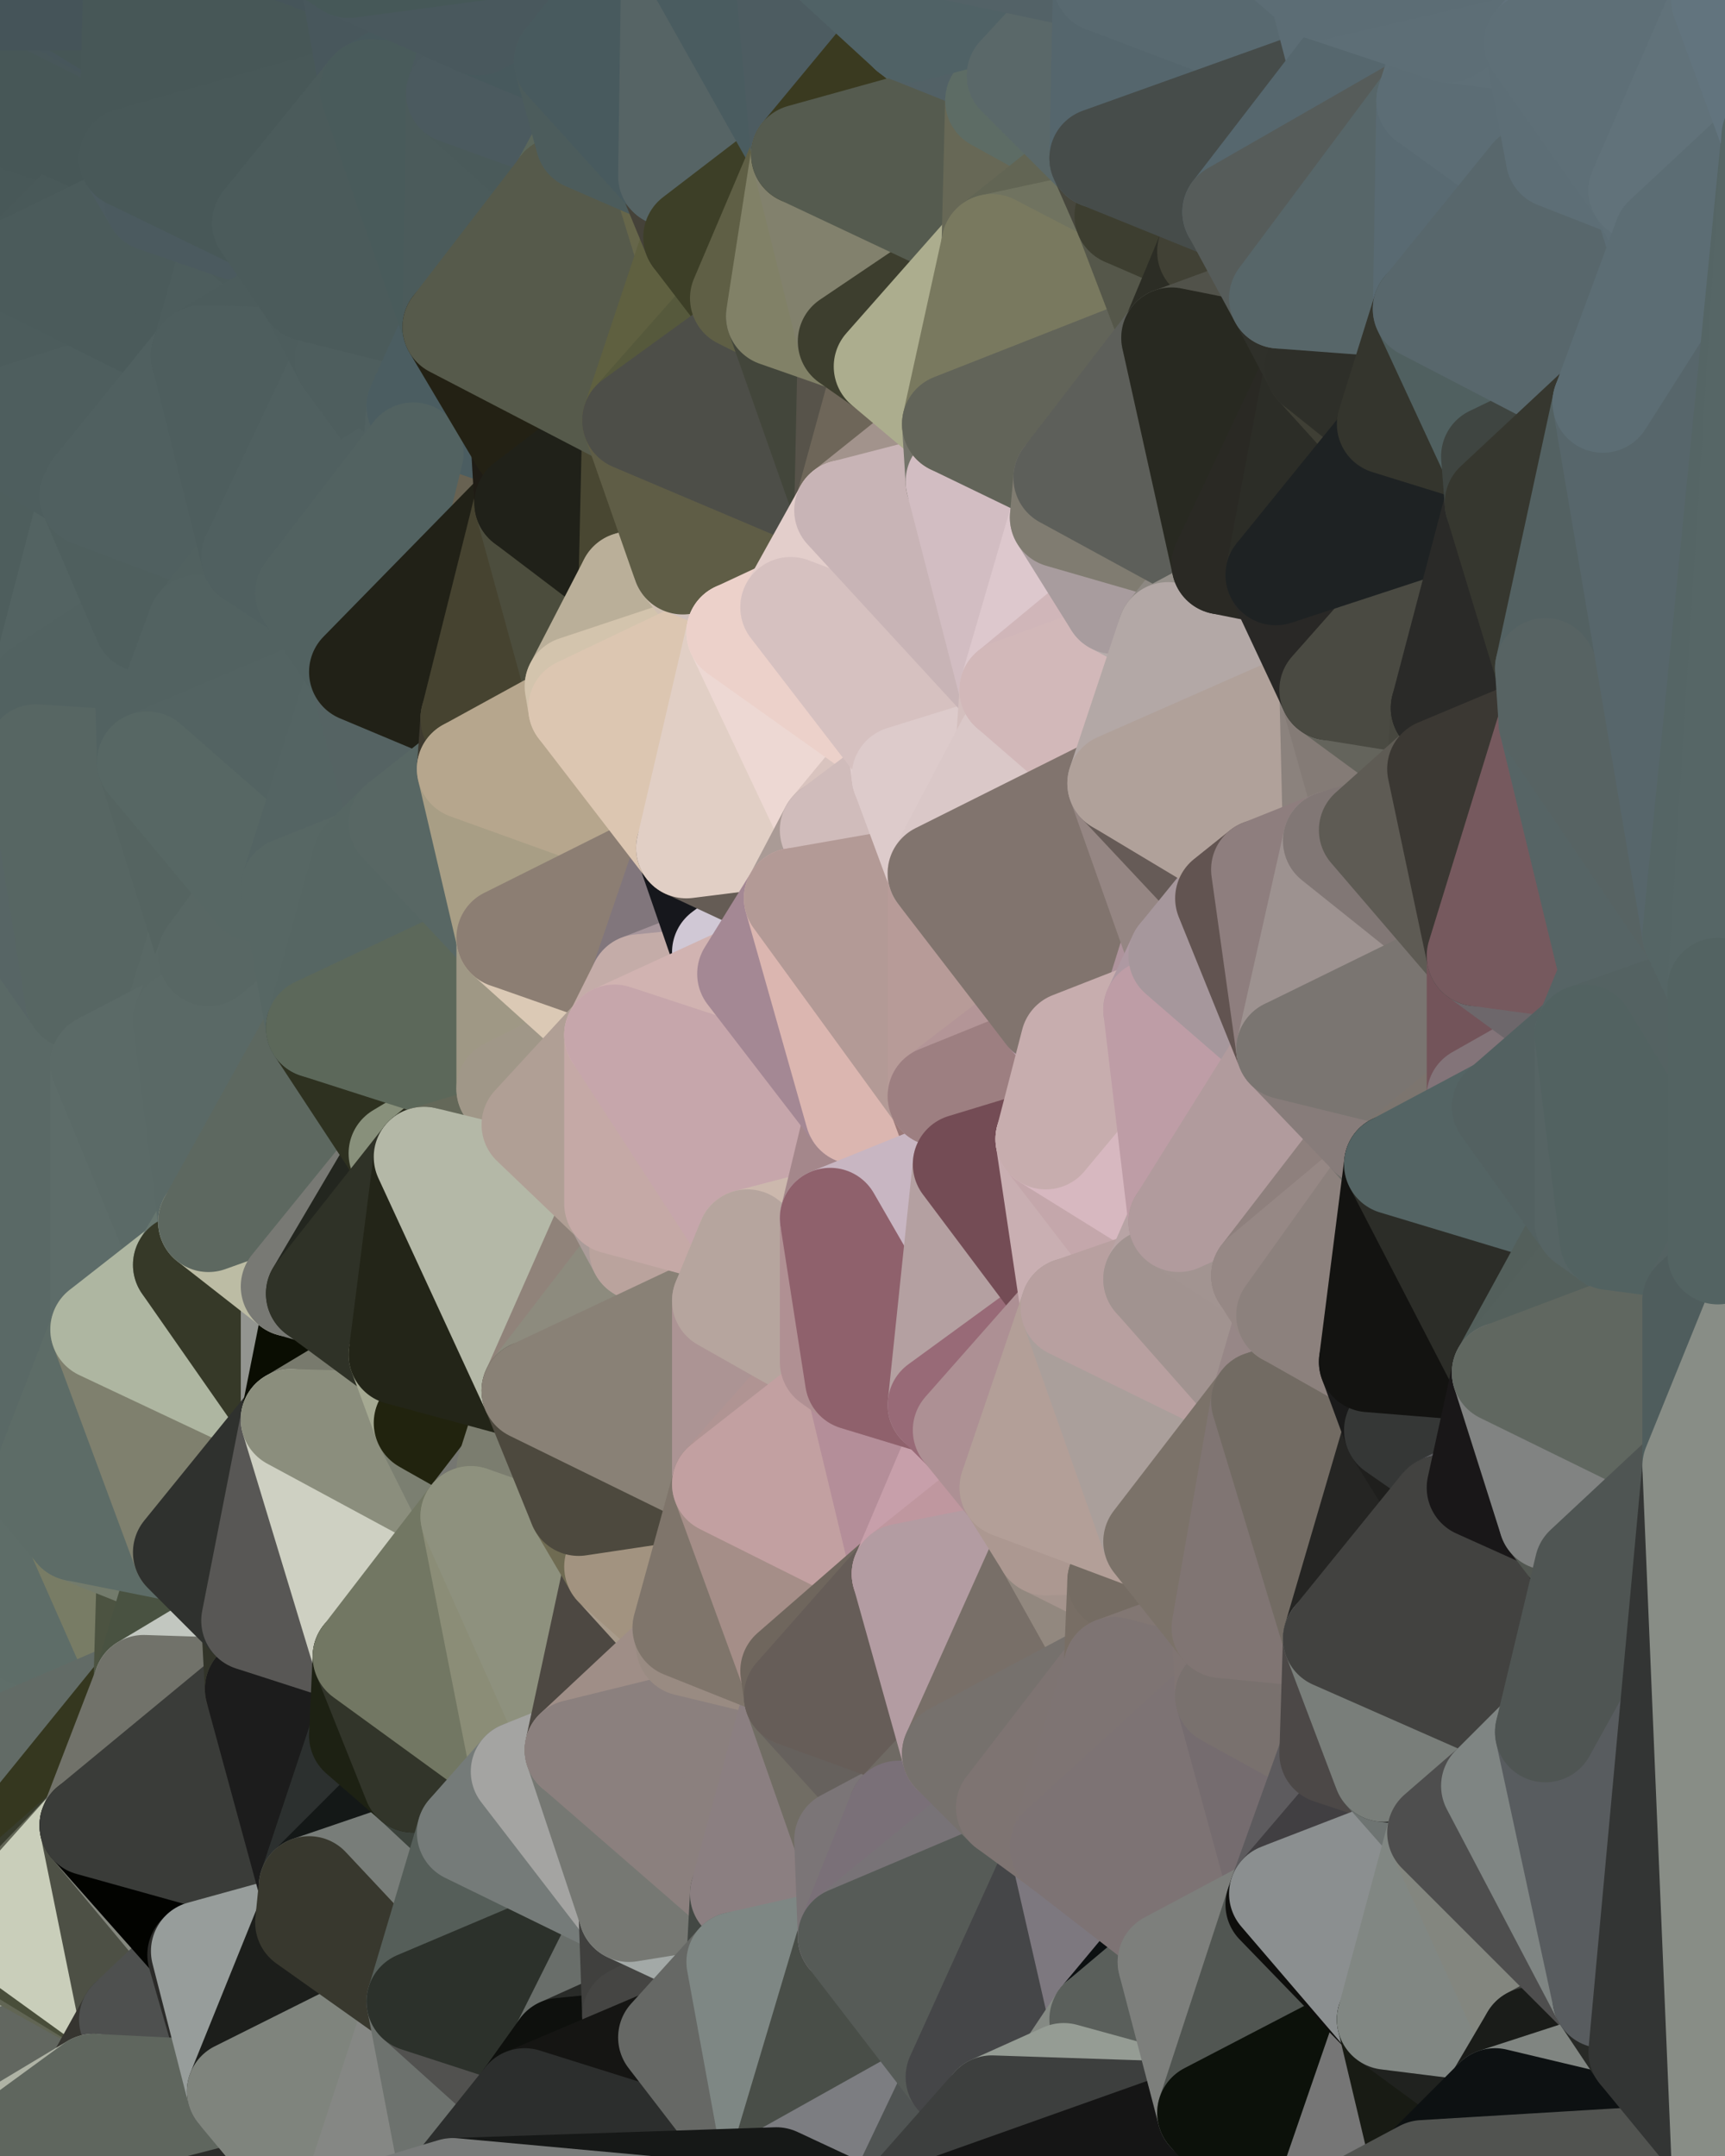 <?xml version="1.0" standalone="yes"?>
<svg width="480" height="600" xmlns="http://www.w3.org/2000/svg" version="1.1" ><polygon points="-34,148 -34,518 -18,444" fill="rgba(91, 106, 103, 1)" stroke="rgba(91, 106, 103, 1)" stroke-width="28" stroke-linejoin="round"/>
		<polygon points="-18,222 -34,148 -18,444" fill="rgba(87, 102, 99, 1)" stroke="rgba(87, 102, 99, 1)" stroke-width="28" stroke-linejoin="round"/>
		<polygon points="-34,518 -19,500 -18,444" fill="rgba(92, 106, 107, 1)" stroke="rgba(92, 106, 107, 1)" stroke-width="28" stroke-linejoin="round"/>
		<polygon points="-19,204 -34,148 -18,222" fill="rgba(80, 94, 94, 1)" stroke="rgba(80, 94, 94, 1)" stroke-width="28" stroke-linejoin="round"/>
		<polygon points="-4,118 -34,148 -3,130" fill="rgba(76, 92, 92, 1)" stroke="rgba(76, 92, 92, 1)" stroke-width="28" stroke-linejoin="round"/>
		<polygon points="-34,518 0,534 0,532" fill="rgba(30, 34, 19, 1)" stroke="rgba(30, 34, 19, 1)" stroke-width="28" stroke-linejoin="round"/>
		<polygon points="0,530 -34,518 0,532" fill="rgba(23, 27, 13, 1)" stroke="rgba(23, 27, 13, 1)" stroke-width="28" stroke-linejoin="round"/>
		<polygon points="0,534 -34,518 0,536" fill="rgba(71, 75, 50, 1)" stroke="rgba(71, 75, 50, 1)" stroke-width="28" stroke-linejoin="round"/>
		<polygon points="-34,518 0,538 0,536" fill="rgba(61, 65, 40, 1)" stroke="rgba(61, 65, 40, 1)" stroke-width="28" stroke-linejoin="round"/>
		<polygon points="0,528 -34,518 0,530" fill="rgba(26, 30, 15, 1)" stroke="rgba(26, 30, 15, 1)" stroke-width="28" stroke-linejoin="round"/>
		<polygon points="-34,518 0,542 0,540" fill="rgba(84, 88, 65, 1)" stroke="rgba(84, 88, 65, 1)" stroke-width="28" stroke-linejoin="round"/>
		<polygon points="0,538 -34,518 0,540" fill="rgba(50, 54, 29, 1)" stroke="rgba(50, 54, 29, 1)" stroke-width="28" stroke-linejoin="round"/>
		<polygon points="0,526 -34,518 0,528" fill="rgba(53, 57, 42, 1)" stroke="rgba(53, 57, 42, 1)" stroke-width="28" stroke-linejoin="round"/>
		<polygon points="0,524 -34,518 0,526" fill="rgba(44, 48, 33, 1)" stroke="rgba(44, 48, 33, 1)" stroke-width="28" stroke-linejoin="round"/>
		<polygon points="0,522 -34,518 0,524" fill="rgba(90, 94, 77, 1)" stroke="rgba(90, 94, 77, 1)" stroke-width="28" stroke-linejoin="round"/>
		<polygon points="-34,148 0,4 0,0" fill="rgba(70, 86, 86, 1)" stroke="rgba(70, 86, 86, 1)" stroke-width="28" stroke-linejoin="round"/>
		<polygon points="-34,518 -3,574 0,542" fill="rgba(94, 95, 81, 1)" stroke="rgba(94, 95, 81, 1)" stroke-width="28" stroke-linejoin="round"/>
		<polygon points="-3,574 -34,518 0,599" fill="rgba(130, 134, 120, 1)" stroke="rgba(130, 134, 120, 1)" stroke-width="28" stroke-linejoin="round"/>
		<polygon points="-34,148 0,6 0,4" fill="rgba(70, 86, 86, 1)" stroke="rgba(70, 86, 86, 1)" stroke-width="28" stroke-linejoin="round"/>
		<polygon points="-34,148 0,8 0,6" fill="rgba(70, 86, 86, 1)" stroke="rgba(70, 86, 86, 1)" stroke-width="28" stroke-linejoin="round"/>
		<polygon points="-34,148 0,10 0,8" fill="rgba(70, 86, 86, 1)" stroke="rgba(70, 86, 86, 1)" stroke-width="28" stroke-linejoin="round"/>
		<polygon points="-34,148 0,12 0,10" fill="rgba(71, 87, 87, 1)" stroke="rgba(71, 87, 87, 1)" stroke-width="28" stroke-linejoin="round"/>
		<polygon points="-34,148 0,14 0,12" fill="rgba(71, 87, 87, 1)" stroke="rgba(71, 87, 87, 1)" stroke-width="28" stroke-linejoin="round"/>
		<polygon points="0,520 -34,518 0,522" fill="rgba(171, 175, 158, 1)" stroke="rgba(171, 175, 158, 1)" stroke-width="28" stroke-linejoin="round"/>
		<polygon points="0,14 -34,148 0,16" fill="rgba(71, 87, 87, 1)" stroke="rgba(71, 87, 87, 1)" stroke-width="28" stroke-linejoin="round"/>
		<polygon points="-34,148 0,18 0,16" fill="rgba(71, 87, 87, 1)" stroke="rgba(71, 87, 87, 1)" stroke-width="28" stroke-linejoin="round"/>
		<polygon points="-34,148 0,20 0,18" fill="rgba(71, 87, 87, 1)" stroke="rgba(71, 87, 87, 1)" stroke-width="28" stroke-linejoin="round"/>
		<polygon points="-34,148 0,22 0,20" fill="rgba(71, 87, 87, 1)" stroke="rgba(71, 87, 87, 1)" stroke-width="28" stroke-linejoin="round"/>
		<polygon points="-34,148 0,24 0,22" fill="rgba(73, 89, 89, 1)" stroke="rgba(73, 89, 89, 1)" stroke-width="28" stroke-linejoin="round"/>
		<polygon points="-34,148 0,26 0,24" fill="rgba(73, 89, 89, 1)" stroke="rgba(73, 89, 89, 1)" stroke-width="28" stroke-linejoin="round"/>
		<polygon points="-34,148 0,28 0,26" fill="rgba(73, 89, 89, 1)" stroke="rgba(73, 89, 89, 1)" stroke-width="28" stroke-linejoin="round"/>
		<polygon points="-34,148 0,30 0,28" fill="rgba(73, 89, 89, 1)" stroke="rgba(73, 89, 89, 1)" stroke-width="28" stroke-linejoin="round"/>
		<polygon points="-34,148 0,32 0,30" fill="rgba(73, 89, 89, 1)" stroke="rgba(73, 89, 89, 1)" stroke-width="28" stroke-linejoin="round"/>
		<polygon points="-34,148 0,34 0,32" fill="rgba(73, 89, 89, 1)" stroke="rgba(73, 89, 89, 1)" stroke-width="28" stroke-linejoin="round"/>
		<polygon points="-34,148 0,36 0,34" fill="rgba(74, 90, 90, 1)" stroke="rgba(74, 90, 90, 1)" stroke-width="28" stroke-linejoin="round"/>
		<polygon points="-34,148 0,38 0,36" fill="rgba(74, 90, 90, 1)" stroke="rgba(74, 90, 90, 1)" stroke-width="28" stroke-linejoin="round"/>
		<polygon points="-4,488 -19,500 0,504" fill="rgba(167, 174, 158, 1)" stroke="rgba(167, 174, 158, 1)" stroke-width="28" stroke-linejoin="round"/>
		<polygon points="-19,500 0,506 0,504" fill="rgba(39, 40, 22, 1)" stroke="rgba(39, 40, 22, 1)" stroke-width="28" stroke-linejoin="round"/>
		<polygon points="-19,500 0,508 0,506" fill="rgba(49, 52, 33, 1)" stroke="rgba(49, 52, 33, 1)" stroke-width="28" stroke-linejoin="round"/>
		<polygon points="-19,500 0,510 0,508" fill="rgba(63, 66, 45, 1)" stroke="rgba(63, 66, 45, 1)" stroke-width="28" stroke-linejoin="round"/>
		<polygon points="-19,500 0,512 0,510" fill="rgba(112, 120, 96, 1)" stroke="rgba(112, 120, 96, 1)" stroke-width="28" stroke-linejoin="round"/>
		<polygon points="-19,500 0,514 0,512" fill="rgba(172, 182, 157, 1)" stroke="rgba(172, 182, 157, 1)" stroke-width="28" stroke-linejoin="round"/>
		<polygon points="-19,500 0,516 0,514" fill="rgba(199, 212, 186, 1)" stroke="rgba(199, 212, 186, 1)" stroke-width="28" stroke-linejoin="round"/>
		<polygon points="-19,500 -34,518 0,516" fill="rgba(124, 137, 111, 1)" stroke="rgba(124, 137, 111, 1)" stroke-width="28" stroke-linejoin="round"/>
		<polygon points="-34,518 0,518 0,516" fill="rgba(166, 171, 151, 1)" stroke="rgba(166, 171, 151, 1)" stroke-width="28" stroke-linejoin="round"/>
		<polygon points="-34,518 0,520 0,518" fill="rgba(141, 145, 128, 1)" stroke="rgba(141, 145, 128, 1)" stroke-width="28" stroke-linejoin="round"/>
		<polygon points="-18,444 -19,500 -4,488" fill="rgba(92, 107, 102, 1)" stroke="rgba(92, 107, 102, 1)" stroke-width="28" stroke-linejoin="round"/>
		<polygon points="-3,574 0,599 6,592" fill="rgba(55, 52, 47, 1)" stroke="rgba(55, 52, 47, 1)" stroke-width="28" stroke-linejoin="round"/>
		<polygon points="-34,148 -4,118 6,74" fill="rgba(75, 91, 90, 1)" stroke="rgba(75, 91, 90, 1)" stroke-width="28" stroke-linejoin="round"/>
		<polygon points="0,38 -34,148 6,74" fill="rgba(74, 90, 90, 1)" stroke="rgba(74, 90, 90, 1)" stroke-width="28" stroke-linejoin="round"/>
		<polygon points="-19,204 -18,222 10,210" fill="rgba(85, 101, 98, 1)" stroke="rgba(85, 101, 98, 1)" stroke-width="28" stroke-linejoin="round"/>
		<polygon points="0,504 0,506 10,506" fill="rgba(97, 100, 81, 1)" stroke="rgba(97, 100, 81, 1)" stroke-width="28" stroke-linejoin="round"/>
		<polygon points="0,506 0,508 10,506" fill="rgba(137, 142, 122, 1)" stroke="rgba(137, 142, 122, 1)" stroke-width="28" stroke-linejoin="round"/>
		<polygon points="0,508 0,510 10,506" fill="rgba(175, 183, 160, 1)" stroke="rgba(175, 183, 160, 1)" stroke-width="28" stroke-linejoin="round"/>
		<polygon points="-19,204 10,210 11,192" fill="rgba(83, 99, 98, 1)" stroke="rgba(83, 99, 98, 1)" stroke-width="28" stroke-linejoin="round"/>
		<polygon points="-34,148 -19,204 11,192" fill="rgba(82, 96, 96, 1)" stroke="rgba(82, 96, 96, 1)" stroke-width="28" stroke-linejoin="round"/>
		<polygon points="0,510 0,512 10,506" fill="rgba(220, 230, 206, 1)" stroke="rgba(220, 230, 206, 1)" stroke-width="28" stroke-linejoin="round"/>
		<polygon points="0,512 0,514 10,506" fill="rgba(210, 222, 198, 1)" stroke="rgba(210, 222, 198, 1)" stroke-width="28" stroke-linejoin="round"/>
		<polygon points="0,514 0,516 10,506" fill="rgba(215, 227, 205, 1)" stroke="rgba(215, 227, 205, 1)" stroke-width="28" stroke-linejoin="round"/>
		<polygon points="-4,488 0,504 10,506" fill="rgba(129, 133, 118, 1)" stroke="rgba(129, 133, 118, 1)" stroke-width="28" stroke-linejoin="round"/>
		<polygon points="11,414 -18,444 21,426" fill="rgba(94, 109, 104, 1)" stroke="rgba(94, 109, 104, 1)" stroke-width="28" stroke-linejoin="round"/>
		<polygon points="0,516 0,518 10,506" fill="rgba(216, 221, 201, 1)" stroke="rgba(216, 221, 201, 1)" stroke-width="28" stroke-linejoin="round"/>
		<polygon points="-3,574 6,592 26,580" fill="rgba(47, 48, 42, 1)" stroke="rgba(47, 48, 42, 1)" stroke-width="28" stroke-linejoin="round"/>
		<polygon points="-3,130 25,138 26,136" fill="rgba(80, 96, 96, 1)" stroke="rgba(80, 96, 96, 1)" stroke-width="28" stroke-linejoin="round"/>
		<polygon points="0,518 0,520 10,506" fill="rgba(202, 207, 187, 1)" stroke="rgba(202, 207, 187, 1)" stroke-width="28" stroke-linejoin="round"/>
		<polygon points="21,278 28,370 28,296" fill="rgba(91, 106, 103, 1)" stroke="rgba(91, 106, 103, 1)" stroke-width="28" stroke-linejoin="round"/>
		<polygon points="-18,444 11,414 28,370" fill="rgba(94, 109, 104, 1)" stroke="rgba(94, 109, 104, 1)" stroke-width="28" stroke-linejoin="round"/>
		<polygon points="21,278 -18,444 28,370" fill="rgba(93, 108, 105, 1)" stroke="rgba(93, 108, 105, 1)" stroke-width="28" stroke-linejoin="round"/>
		<polygon points="-4,118 -3,130 26,136" fill="rgba(79, 95, 94, 1)" stroke="rgba(79, 95, 94, 1)" stroke-width="28" stroke-linejoin="round"/>
		<polygon points="0,522 0,524 25,508" fill="rgba(169, 174, 154, 1)" stroke="rgba(169, 174, 154, 1)" stroke-width="28" stroke-linejoin="round"/>
		<polygon points="0,520 0,522 25,508" fill="rgba(156, 161, 141, 1)" stroke="rgba(156, 161, 141, 1)" stroke-width="28" stroke-linejoin="round"/>
		<polygon points="10,506 0,520 25,508" fill="rgba(15, 23, 2, 1)" stroke="rgba(15, 23, 2, 1)" stroke-width="28" stroke-linejoin="round"/>
		<polygon points="-3,130 11,192 25,138" fill="rgba(80, 96, 95, 1)" stroke="rgba(80, 96, 95, 1)" stroke-width="28" stroke-linejoin="round"/>
		<polygon points="-18,222 -18,444 21,278" fill="rgba(90, 105, 102, 1)" stroke="rgba(90, 105, 102, 1)" stroke-width="28" stroke-linejoin="round"/>
		<polygon points="-3,130 -34,148 11,192" fill="rgba(78, 94, 93, 1)" stroke="rgba(78, 94, 93, 1)" stroke-width="28" stroke-linejoin="round"/>
		<polygon points="0,542 -3,574 36,562" fill="rgba(167, 171, 157, 1)" stroke="rgba(167, 171, 157, 1)" stroke-width="28" stroke-linejoin="round"/>
		<polygon points="-3,574 26,580 36,562" fill="rgba(98, 103, 96, 1)" stroke="rgba(98, 103, 96, 1)" stroke-width="28" stroke-linejoin="round"/>
		<polygon points="0,524 0,526 25,508" fill="rgba(179, 183, 166, 1)" stroke="rgba(179, 183, 166, 1)" stroke-width="28" stroke-linejoin="round"/>
		<polygon points="0,0 0,4 37,0" fill="rgba(68, 83, 88, 1)" stroke="rgba(68, 83, 88, 1)" stroke-width="28" stroke-linejoin="round"/>
		<polygon points="0,4 0,6 37,0" fill="rgba(68, 83, 88, 1)" stroke="rgba(68, 83, 88, 1)" stroke-width="28" stroke-linejoin="round"/>
		<polygon points="0,6 0,8 37,0" fill="rgba(68, 83, 88, 1)" stroke="rgba(68, 83, 88, 1)" stroke-width="28" stroke-linejoin="round"/>
		<polygon points="0,8 0,10 37,0" fill="rgba(68, 83, 88, 1)" stroke="rgba(68, 83, 88, 1)" stroke-width="28" stroke-linejoin="round"/>
		<polygon points="0,32 0,34 36,44" fill="rgba(71, 87, 87, 1)" stroke="rgba(71, 87, 87, 1)" stroke-width="28" stroke-linejoin="round"/>
		<polygon points="0,34 0,36 36,44" fill="rgba(71, 87, 87, 1)" stroke="rgba(71, 87, 87, 1)" stroke-width="28" stroke-linejoin="round"/>
		<polygon points="0,36 0,38 36,44" fill="rgba(71, 87, 87, 1)" stroke="rgba(71, 87, 87, 1)" stroke-width="28" stroke-linejoin="round"/>
		<polygon points="0,38 6,74 36,44" fill="rgba(72, 88, 88, 1)" stroke="rgba(72, 88, 88, 1)" stroke-width="28" stroke-linejoin="round"/>
		<polygon points="0,526 0,528 25,508" fill="rgba(148, 152, 135, 1)" stroke="rgba(148, 152, 135, 1)" stroke-width="28" stroke-linejoin="round"/>
		<polygon points="0,10 0,12 37,0" fill="rgba(68, 83, 88, 1)" stroke="rgba(68, 83, 88, 1)" stroke-width="28" stroke-linejoin="round"/>
		<polygon points="0,30 0,32 36,44" fill="rgba(71, 87, 87, 1)" stroke="rgba(71, 87, 87, 1)" stroke-width="28" stroke-linejoin="round"/>
		<polygon points="-18,444 -4,488 40,469" fill="rgba(95, 110, 105, 1)" stroke="rgba(95, 110, 105, 1)" stroke-width="28" stroke-linejoin="round"/>
		<polygon points="21,426 -18,444 40,469" fill="rgba(94, 109, 104, 1)" stroke="rgba(94, 109, 104, 1)" stroke-width="28" stroke-linejoin="round"/>
		<polygon points="25,138 11,192 40,173" fill="rgba(83, 99, 98, 1)" stroke="rgba(83, 99, 98, 1)" stroke-width="28" stroke-linejoin="round"/>
		<polygon points="0,12 0,14 37,0" fill="rgba(69, 84, 89, 1)" stroke="rgba(69, 84, 89, 1)" stroke-width="28" stroke-linejoin="round"/>
		<polygon points="0,28 0,30 36,44" fill="rgba(71, 87, 87, 1)" stroke="rgba(71, 87, 87, 1)" stroke-width="28" stroke-linejoin="round"/>
		<polygon points="0,528 0,530 25,508" fill="rgba(102, 106, 89, 1)" stroke="rgba(102, 106, 89, 1)" stroke-width="28" stroke-linejoin="round"/>
		<polygon points="36,44 6,74 43,56" fill="rgba(73, 89, 89, 1)" stroke="rgba(73, 89, 89, 1)" stroke-width="28" stroke-linejoin="round"/>
		<polygon points="21,426 40,469 41,434" fill="rgba(120, 124, 101, 1)" stroke="rgba(120, 124, 101, 1)" stroke-width="28" stroke-linejoin="round"/>
		<polygon points="11,192 10,210 41,212" fill="rgba(84, 100, 99, 1)" stroke="rgba(84, 100, 99, 1)" stroke-width="28" stroke-linejoin="round"/>
		<polygon points="-4,488 10,506 40,469" fill="rgba(98, 107, 102, 1)" stroke="rgba(98, 107, 102, 1)" stroke-width="28" stroke-linejoin="round"/>
		<polygon points="10,506 25,508 40,469" fill="rgba(53, 55, 31, 1)" stroke="rgba(53, 55, 31, 1)" stroke-width="28" stroke-linejoin="round"/>
		<polygon points="0,14 0,16 37,0" fill="rgba(69, 84, 89, 1)" stroke="rgba(69, 84, 89, 1)" stroke-width="28" stroke-linejoin="round"/>
		<polygon points="0,16 0,18 37,0" fill="rgba(70, 85, 90, 1)" stroke="rgba(70, 85, 90, 1)" stroke-width="28" stroke-linejoin="round"/>
		<polygon points="0,18 0,20 37,0" fill="rgba(70, 85, 90, 1)" stroke="rgba(70, 85, 90, 1)" stroke-width="28" stroke-linejoin="round"/>
		<polygon points="0,20 0,22 37,0" fill="rgba(70, 85, 90, 1)" stroke="rgba(70, 85, 90, 1)" stroke-width="28" stroke-linejoin="round"/>
		<polygon points="0,22 36,44 37,0" fill="rgba(70, 86, 86, 1)" stroke="rgba(70, 86, 86, 1)" stroke-width="28" stroke-linejoin="round"/>
		<polygon points="0,22 0,24 36,44" fill="rgba(71, 86, 91, 1)" stroke="rgba(71, 86, 91, 1)" stroke-width="28" stroke-linejoin="round"/>
		<polygon points="0,24 0,26 36,44" fill="rgba(72, 87, 90, 1)" stroke="rgba(72, 87, 90, 1)" stroke-width="28" stroke-linejoin="round"/>
		<polygon points="0,26 0,28 36,44" fill="rgba(71, 87, 87, 1)" stroke="rgba(71, 87, 87, 1)" stroke-width="28" stroke-linejoin="round"/>
		<polygon points="0,540 0,542 36,562" fill="rgba(97, 101, 84, 1)" stroke="rgba(97, 101, 84, 1)" stroke-width="28" stroke-linejoin="round"/>
		<polygon points="0,538 0,540 36,562" fill="rgba(73, 78, 58, 1)" stroke="rgba(73, 78, 58, 1)" stroke-width="28" stroke-linejoin="round"/>
		<polygon points="0,532 0,534 25,508" fill="rgba(53, 57, 42, 1)" stroke="rgba(53, 57, 42, 1)" stroke-width="28" stroke-linejoin="round"/>
		<polygon points="0,530 0,532 25,508" fill="rgba(56, 60, 45, 1)" stroke="rgba(56, 60, 45, 1)" stroke-width="28" stroke-linejoin="round"/>
		<polygon points="10,210 -18,222 21,278" fill="rgba(87, 101, 101, 1)" stroke="rgba(87, 101, 101, 1)" stroke-width="28" stroke-linejoin="round"/>
		<polygon points="21,278 28,296 51,284" fill="rgba(90, 105, 102, 1)" stroke="rgba(90, 105, 102, 1)" stroke-width="28" stroke-linejoin="round"/>
		<polygon points="40,173 11,192 41,212" fill="rgba(82, 98, 97, 1)" stroke="rgba(82, 98, 97, 1)" stroke-width="28" stroke-linejoin="round"/>
		<polygon points="0,536 0,538 36,562" fill="rgba(73, 78, 58, 1)" stroke="rgba(73, 78, 58, 1)" stroke-width="28" stroke-linejoin="round"/>
		<polygon points="0,534 0,536 25,508" fill="rgba(96, 100, 85, 1)" stroke="rgba(96, 100, 85, 1)" stroke-width="28" stroke-linejoin="round"/>
		<polygon points="25,508 0,536 36,562" fill="rgba(201, 206, 186, 1)" stroke="rgba(201, 206, 186, 1)" stroke-width="28" stroke-linejoin="round"/>
		<polygon points="6,74 -4,118 56,99" fill="rgba(76, 92, 92, 1)" stroke="rgba(76, 92, 92, 1)" stroke-width="28" stroke-linejoin="round"/>
		<polygon points="-4,118 26,136 56,99" fill="rgba(78, 94, 94, 1)" stroke="rgba(78, 94, 94, 1)" stroke-width="28" stroke-linejoin="round"/>
		<polygon points="25,508 36,562 55,544" fill="rgba(77, 80, 69, 1)" stroke="rgba(77, 80, 69, 1)" stroke-width="28" stroke-linejoin="round"/>
		<polygon points="28,296 28,370 51,352" fill="rgba(93, 108, 105, 1)" stroke="rgba(93, 108, 105, 1)" stroke-width="28" stroke-linejoin="round"/>
		<polygon points="41,212 21,278 58,266" fill="rgba(88, 103, 100, 1)" stroke="rgba(88, 103, 100, 1)" stroke-width="28" stroke-linejoin="round"/>
		<polygon points="21,278 51,284 58,266" fill="rgba(89, 104, 101, 1)" stroke="rgba(89, 104, 101, 1)" stroke-width="28" stroke-linejoin="round"/>
		<polygon points="28,296 51,352 58,340" fill="rgba(91, 106, 103, 1)" stroke="rgba(91, 106, 103, 1)" stroke-width="28" stroke-linejoin="round"/>
		<polygon points="43,56 6,74 56,99" fill="rgba(75, 91, 91, 1)" stroke="rgba(75, 91, 91, 1)" stroke-width="28" stroke-linejoin="round"/>
		<polygon points="25,508 55,544 56,543" fill="rgba(132, 135, 126, 1)" stroke="rgba(132, 135, 126, 1)" stroke-width="28" stroke-linejoin="round"/>
		<polygon points="10,210 21,278 41,212" fill="rgba(87, 102, 99, 1)" stroke="rgba(87, 102, 99, 1)" stroke-width="28" stroke-linejoin="round"/>
		<polygon points="36,562 26,580 66,582" fill="rgba(54, 53, 48, 1)" stroke="rgba(54, 53, 48, 1)" stroke-width="28" stroke-linejoin="round"/>
		<polygon points="40,173 41,212 55,174" fill="rgba(82, 98, 97, 1)" stroke="rgba(82, 98, 97, 1)" stroke-width="28" stroke-linejoin="round"/>
		<polygon points="41,434 40,469 51,432" fill="rgba(76, 83, 65, 1)" stroke="rgba(76, 83, 65, 1)" stroke-width="28" stroke-linejoin="round"/>
		<polygon points="21,426 41,434 51,432" fill="rgba(115, 123, 108, 1)" stroke="rgba(115, 123, 108, 1)" stroke-width="28" stroke-linejoin="round"/>
		<polygon points="51,432 40,469 70,451" fill="rgba(73, 82, 65, 1)" stroke="rgba(73, 82, 65, 1)" stroke-width="28" stroke-linejoin="round"/>
		<polygon points="40,173 55,174 70,155" fill="rgba(82, 98, 97, 1)" stroke="rgba(82, 98, 97, 1)" stroke-width="28" stroke-linejoin="round"/>
		<polygon points="25,138 40,173 70,155" fill="rgba(79, 95, 94, 1)" stroke="rgba(79, 95, 94, 1)" stroke-width="28" stroke-linejoin="round"/>
		<polygon points="43,56 56,99 66,64" fill="rgba(75, 91, 91, 1)" stroke="rgba(75, 91, 91, 1)" stroke-width="28" stroke-linejoin="round"/>
		<polygon points="41,212 58,266 71,248" fill="rgba(85, 100, 97, 1)" stroke="rgba(85, 100, 97, 1)" stroke-width="28" stroke-linejoin="round"/>
		<polygon points="26,136 25,138 70,155" fill="rgba(80, 96, 96, 1)" stroke="rgba(80, 96, 96, 1)" stroke-width="28" stroke-linejoin="round"/>
		<polygon points="0,0 37,0 67,-29" fill="rgba(69, 84, 89, 1)" stroke="rgba(69, 84, 89, 1)" stroke-width="28" stroke-linejoin="round"/>
		<polygon points="11,414 21,426 28,370" fill="rgba(93, 108, 103, 1)" stroke="rgba(93, 108, 103, 1)" stroke-width="28" stroke-linejoin="round"/>
		<polygon points="70,451 40,469 71,470" fill="rgba(194, 199, 192, 1)" stroke="rgba(194, 199, 192, 1)" stroke-width="28" stroke-linejoin="round"/>
		<polygon points="55,544 36,562 66,582" fill="rgba(78, 80, 79, 1)" stroke="rgba(78, 80, 79, 1)" stroke-width="28" stroke-linejoin="round"/>
		<polygon points="51,284 28,296 58,340" fill="rgba(91, 106, 103, 1)" stroke="rgba(91, 106, 103, 1)" stroke-width="28" stroke-linejoin="round"/>
		<polygon points="28,370 21,426 51,432" fill="rgba(93, 108, 103, 1)" stroke="rgba(93, 108, 103, 1)" stroke-width="28" stroke-linejoin="round"/>
		<polygon points="28,370 51,432 81,395" fill="rgba(127, 128, 110, 1)" stroke="rgba(127, 128, 110, 1)" stroke-width="28" stroke-linejoin="round"/>
		<polygon points="51,352 28,370 81,395" fill="rgba(174, 182, 161, 1)" stroke="rgba(174, 182, 161, 1)" stroke-width="28" stroke-linejoin="round"/>
		<polygon points="58,340 51,352 81,358" fill="rgba(103, 118, 111, 1)" stroke="rgba(103, 118, 111, 1)" stroke-width="28" stroke-linejoin="round"/>
		<polygon points="56,99 26,136 70,155" fill="rgba(80, 96, 96, 1)" stroke="rgba(80, 96, 96, 1)" stroke-width="28" stroke-linejoin="round"/>
		<polygon points="56,543 85,535 86,525" fill="rgba(30, 32, 27, 1)" stroke="rgba(30, 32, 27, 1)" stroke-width="28" stroke-linejoin="round"/>
		<polygon points="66,64 56,99 86,81" fill="rgba(77, 93, 93, 1)" stroke="rgba(77, 93, 93, 1)" stroke-width="28" stroke-linejoin="round"/>
		<polygon points="73,62 66,64 86,81" fill="rgba(75, 91, 91, 1)" stroke="rgba(75, 91, 91, 1)" stroke-width="28" stroke-linejoin="round"/>
		<polygon points="70,155 55,174 85,165" fill="rgba(81, 97, 96, 1)" stroke="rgba(81, 97, 96, 1)" stroke-width="28" stroke-linejoin="round"/>
		<polygon points="40,469 25,508 71,470" fill="rgba(113, 114, 106, 1)" stroke="rgba(113, 114, 106, 1)" stroke-width="28" stroke-linejoin="round"/>
		<polygon points="58,266 51,284 88,286" fill="rgba(89, 104, 101, 1)" stroke="rgba(89, 104, 101, 1)" stroke-width="28" stroke-linejoin="round"/>
		<polygon points="25,508 56,543 86,525" fill="rgba(2, 3, 0, 1)" stroke="rgba(2, 3, 0, 1)" stroke-width="28" stroke-linejoin="round"/>
		<polygon points="71,470 25,508 86,525" fill="rgba(58, 60, 57, 1)" stroke="rgba(58, 60, 57, 1)" stroke-width="28" stroke-linejoin="round"/>
		<polygon points="81,358 51,352 81,395" fill="rgba(54, 57, 40, 1)" stroke="rgba(54, 57, 40, 1)" stroke-width="28" stroke-linejoin="round"/>
		<polygon points="36,44 43,56 73,62" fill="rgba(76, 91, 96, 1)" stroke="rgba(76, 91, 96, 1)" stroke-width="28" stroke-linejoin="round"/>
		<polygon points="43,56 66,64 73,62" fill="rgba(75, 90, 95, 1)" stroke="rgba(75, 90, 95, 1)" stroke-width="28" stroke-linejoin="round"/>
		<polygon points="56,543 55,544 66,582" fill="rgba(43, 43, 41, 1)" stroke="rgba(43, 43, 41, 1)" stroke-width="28" stroke-linejoin="round"/>
		<polygon points="6,592 0,599 26,580" fill="rgba(175, 179, 165, 1)" stroke="rgba(175, 179, 165, 1)" stroke-width="28" stroke-linejoin="round"/>
		<polygon points="86,81 56,99 96,100" fill="rgba(76, 92, 92, 1)" stroke="rgba(76, 92, 92, 1)" stroke-width="28" stroke-linejoin="round"/>
		<polygon points="67,-29 37,0 97,-9" fill="rgba(68, 83, 88, 1)" stroke="rgba(68, 83, 88, 1)" stroke-width="28" stroke-linejoin="round"/>
		<polygon points="66,582 0,599 96,618" fill="rgba(43, 43, 41, 1)" stroke="rgba(43, 43, 41, 1)" stroke-width="28" stroke-linejoin="round"/>
		<polygon points="81,358 81,395 88,360" fill="rgba(147, 149, 144, 1)" stroke="rgba(147, 149, 144, 1)" stroke-width="28" stroke-linejoin="round"/>
		<polygon points="81,247 58,266 88,286" fill="rgba(89, 104, 101, 1)" stroke="rgba(89, 104, 101, 1)" stroke-width="28" stroke-linejoin="round"/>
		<polygon points="51,284 58,340 88,286" fill="rgba(90, 105, 102, 1)" stroke="rgba(90, 105, 102, 1)" stroke-width="28" stroke-linejoin="round"/>
		<polygon points="71,248 58,266 81,247" fill="rgba(88, 103, 100, 1)" stroke="rgba(88, 103, 100, 1)" stroke-width="28" stroke-linejoin="round"/>
		<polygon points="26,580 0,599 66,582" fill="rgba(95, 102, 94, 1)" stroke="rgba(95, 102, 94, 1)" stroke-width="28" stroke-linejoin="round"/>
		<polygon points="85,165 55,174 100,187" fill="rgba(81, 97, 96, 1)" stroke="rgba(81, 97, 96, 1)" stroke-width="28" stroke-linejoin="round"/>
		<polygon points="70,451 71,470 101,461" fill="rgba(50, 52, 41, 1)" stroke="rgba(50, 52, 41, 1)" stroke-width="28" stroke-linejoin="round"/>
		<polygon points="56,543 66,582 85,535" fill="rgba(151, 157, 155, 1)" stroke="rgba(151, 157, 155, 1)" stroke-width="28" stroke-linejoin="round"/>
		<polygon points="97,-9 37,0 103,25" fill="rgba(70, 85, 90, 1)" stroke="rgba(70, 85, 90, 1)" stroke-width="28" stroke-linejoin="round"/>
		<polygon points="37,0 36,44 103,25" fill="rgba(71, 87, 87, 1)" stroke="rgba(71, 87, 87, 1)" stroke-width="28" stroke-linejoin="round"/>
		<polygon points="36,44 73,62 103,25" fill="rgba(72, 88, 88, 1)" stroke="rgba(72, 88, 88, 1)" stroke-width="28" stroke-linejoin="round"/>
		<polygon points="71,470 100,483 101,461" fill="rgba(96, 99, 80, 1)" stroke="rgba(96, 99, 80, 1)" stroke-width="28" stroke-linejoin="round"/>
		<polygon points="71,470 86,525 100,483" fill="rgba(28, 28, 28, 1)" stroke="rgba(28, 28, 28, 1)" stroke-width="28" stroke-linejoin="round"/>
		<polygon points="55,174 41,212 100,187" fill="rgba(82, 98, 97, 1)" stroke="rgba(82, 98, 97, 1)" stroke-width="28" stroke-linejoin="round"/>
		<polygon points="41,212 81,247 100,187" fill="rgba(83, 99, 98, 1)" stroke="rgba(83, 99, 98, 1)" stroke-width="28" stroke-linejoin="round"/>
		<polygon points="56,99 70,155 96,100" fill="rgba(78, 94, 94, 1)" stroke="rgba(78, 94, 94, 1)" stroke-width="28" stroke-linejoin="round"/>
		<polygon points="51,432 70,451 81,395" fill="rgba(47, 49, 46, 1)" stroke="rgba(47, 49, 46, 1)" stroke-width="28" stroke-linejoin="round"/>
		<polygon points="41,212 71,248 81,247" fill="rgba(87, 103, 100, 1)" stroke="rgba(87, 103, 100, 1)" stroke-width="28" stroke-linejoin="round"/>
		<polygon points="88,360 81,395 111,377" fill="rgba(10, 13, 2, 1)" stroke="rgba(10, 13, 2, 1)" stroke-width="28" stroke-linejoin="round"/>
		<polygon points="58,340 81,358 111,321" fill="rgba(188, 188, 164, 1)" stroke="rgba(188, 188, 164, 1)" stroke-width="28" stroke-linejoin="round"/>
		<polygon points="88,286 58,340 111,321" fill="rgba(93, 104, 96, 1)" stroke="rgba(93, 104, 96, 1)" stroke-width="28" stroke-linejoin="round"/>
		<polygon points="100,187 81,247 101,239" fill="rgba(84, 100, 99, 1)" stroke="rgba(84, 100, 99, 1)" stroke-width="28" stroke-linejoin="round"/>
		<polygon points="96,100 70,155 115,126" fill="rgba(80, 96, 96, 1)" stroke="rgba(80, 96, 96, 1)" stroke-width="28" stroke-linejoin="round"/>
		<polygon points="100,187 101,239 111,229" fill="rgba(84, 100, 99, 1)" stroke="rgba(84, 100, 99, 1)" stroke-width="28" stroke-linejoin="round"/>
		<polygon points="81,358 88,360 111,321" fill="rgba(120, 121, 116, 1)" stroke="rgba(120, 121, 116, 1)" stroke-width="28" stroke-linejoin="round"/>
		<polygon points="96,100 115,126 116,113" fill="rgba(78, 94, 94, 1)" stroke="rgba(78, 94, 94, 1)" stroke-width="28" stroke-linejoin="round"/>
		<polygon points="85,535 66,582 116,557" fill="rgba(28, 30, 27, 1)" stroke="rgba(28, 30, 27, 1)" stroke-width="28" stroke-linejoin="round"/>
		<polygon points="100,483 86,525 115,496" fill="rgba(44, 48, 47, 1)" stroke="rgba(44, 48, 47, 1)" stroke-width="28" stroke-linejoin="round"/>
		<polygon points="111,377 81,395 118,396" fill="rgba(120, 122, 109, 1)" stroke="rgba(120, 122, 109, 1)" stroke-width="28" stroke-linejoin="round"/>
		<polygon points="70,155 85,165 115,126" fill="rgba(80, 96, 96, 1)" stroke="rgba(80, 96, 96, 1)" stroke-width="28" stroke-linejoin="round"/>
		<polygon points="81,247 88,286 101,239" fill="rgba(87, 103, 100, 1)" stroke="rgba(87, 103, 100, 1)" stroke-width="28" stroke-linejoin="round"/>
		<polygon points="86,81 96,100 126,91" fill="rgba(77, 93, 93, 1)" stroke="rgba(77, 93, 93, 1)" stroke-width="28" stroke-linejoin="round"/>
		<polygon points="96,100 116,113 126,91" fill="rgba(78, 94, 94, 1)" stroke="rgba(78, 94, 94, 1)" stroke-width="28" stroke-linejoin="round"/>
		<polygon points="81,395 70,451 101,461" fill="rgba(88, 87, 85, 1)" stroke="rgba(88, 87, 85, 1)" stroke-width="28" stroke-linejoin="round"/>
		<polygon points="81,395 101,461 131,422" fill="rgba(206, 208, 194, 1)" stroke="rgba(206, 208, 194, 1)" stroke-width="28" stroke-linejoin="round"/>
		<polygon points="118,396 81,395 131,422" fill="rgba(139, 142, 125, 1)" stroke="rgba(139, 142, 125, 1)" stroke-width="28" stroke-linejoin="round"/>
		<polygon points="100,187 130,214 131,200" fill="rgba(42, 48, 44, 1)" stroke="rgba(42, 48, 44, 1)" stroke-width="28" stroke-linejoin="round"/>
		<polygon points="100,187 111,229 130,214" fill="rgba(85, 99, 99, 1)" stroke="rgba(85, 99, 99, 1)" stroke-width="28" stroke-linejoin="round"/>
		<polygon points="115,496 86,525 130,510" fill="rgba(20, 24, 23, 1)" stroke="rgba(20, 24, 23, 1)" stroke-width="28" stroke-linejoin="round"/>
		<polygon points="66,582 96,618 116,557" fill="rgba(127, 132, 125, 1)" stroke="rgba(127, 132, 125, 1)" stroke-width="28" stroke-linejoin="round"/>
		<polygon points="97,-9 103,25 133,7" fill="rgba(72, 87, 92, 1)" stroke="rgba(72, 87, 92, 1)" stroke-width="28" stroke-linejoin="round"/>
		<polygon points="103,25 127,26 133,7" fill="rgba(71, 89, 93, 1)" stroke="rgba(71, 89, 93, 1)" stroke-width="28" stroke-linejoin="round"/>
		<polygon points="86,525 116,557 130,510" fill="rgba(120, 125, 121, 1)" stroke="rgba(120, 125, 121, 1)" stroke-width="28" stroke-linejoin="round"/>
		<polygon points="116,557 96,618 126,609" fill="rgba(133, 135, 132, 1)" stroke="rgba(133, 135, 132, 1)" stroke-width="28" stroke-linejoin="round"/>
		<polygon points="111,321 88,360 118,322" fill="rgba(35, 38, 31, 1)" stroke="rgba(35, 38, 31, 1)" stroke-width="28" stroke-linejoin="round"/>
		<polygon points="86,525 85,535 116,557" fill="rgba(56, 56, 46, 1)" stroke="rgba(56, 56, 46, 1)" stroke-width="28" stroke-linejoin="round"/>
		<polygon points="73,62 86,81 103,25" fill="rgba(75, 91, 91, 1)" stroke="rgba(75, 91, 91, 1)" stroke-width="28" stroke-linejoin="round"/>
		<polygon points="88,286 111,321 141,303" fill="rgba(46, 49, 32, 1)" stroke="rgba(46, 49, 32, 1)" stroke-width="28" stroke-linejoin="round"/>
		<polygon points="111,321 118,322 141,303" fill="rgba(136, 144, 123, 1)" stroke="rgba(136, 144, 123, 1)" stroke-width="28" stroke-linejoin="round"/>
		<polygon points="118,396 131,422 141,409" fill="rgba(123, 127, 113, 1)" stroke="rgba(123, 127, 113, 1)" stroke-width="28" stroke-linejoin="round"/>
		<polygon points="111,229 101,239 141,261" fill="rgba(86, 102, 99, 1)" stroke="rgba(86, 102, 99, 1)" stroke-width="28" stroke-linejoin="round"/>
		<polygon points="101,239 88,286 141,261" fill="rgba(86, 102, 99, 1)" stroke="rgba(86, 102, 99, 1)" stroke-width="28" stroke-linejoin="round"/>
		<polygon points="88,360 111,377 118,322" fill="rgba(47, 50, 39, 1)" stroke="rgba(47, 50, 39, 1)" stroke-width="28" stroke-linejoin="round"/>
		<polygon points="115,496 130,510 145,493" fill="rgba(60, 67, 60, 1)" stroke="rgba(60, 67, 60, 1)" stroke-width="28" stroke-linejoin="round"/>
		<polygon points="116,113 115,126 145,123" fill="rgba(81, 97, 97, 1)" stroke="rgba(81, 97, 97, 1)" stroke-width="28" stroke-linejoin="round"/>
		<polygon points="101,461 100,483 115,496" fill="rgba(29, 33, 19, 1)" stroke="rgba(29, 33, 19, 1)" stroke-width="28" stroke-linejoin="round"/>
		<polygon points="145,123 115,126 146,140" fill="rgba(47, 49, 36, 1)" stroke="rgba(47, 49, 36, 1)" stroke-width="28" stroke-linejoin="round"/>
		<polygon points="116,557 126,609 146,584" fill="rgba(109, 114, 110, 1)" stroke="rgba(109, 114, 110, 1)" stroke-width="28" stroke-linejoin="round"/>
		<polygon points="103,25 86,81 126,91" fill="rgba(75, 91, 91, 1)" stroke="rgba(75, 91, 91, 1)" stroke-width="28" stroke-linejoin="round"/>
		<polygon points="141,303 118,322 148,313" fill="rgba(42, 44, 30, 1)" stroke="rgba(42, 44, 30, 1)" stroke-width="28" stroke-linejoin="round"/>
		<polygon points="111,377 118,396 148,387" fill="rgba(165, 169, 146, 1)" stroke="rgba(165, 169, 146, 1)" stroke-width="28" stroke-linejoin="round"/>
		<polygon points="118,396 141,409 148,387" fill="rgba(33, 35, 14, 1)" stroke="rgba(33, 35, 14, 1)" stroke-width="28" stroke-linejoin="round"/>
		<polygon points="115,126 100,187 146,140" fill="rgba(104, 98, 82, 1)" stroke="rgba(104, 98, 82, 1)" stroke-width="28" stroke-linejoin="round"/>
		<polygon points="101,461 115,496 145,493" fill="rgba(50, 53, 42, 1)" stroke="rgba(50, 53, 42, 1)" stroke-width="28" stroke-linejoin="round"/>
		<polygon points="126,91 116,113 145,123" fill="rgba(75, 93, 97, 1)" stroke="rgba(75, 93, 97, 1)" stroke-width="28" stroke-linejoin="round"/>
		<polygon points="141,261 88,286 141,303" fill="rgba(92, 104, 90, 1)" stroke="rgba(92, 104, 90, 1)" stroke-width="28" stroke-linejoin="round"/>
		<polygon points="103,25 126,91 127,26" fill="rgba(73, 91, 91, 1)" stroke="rgba(73, 91, 91, 1)" stroke-width="28" stroke-linejoin="round"/>
		<polygon points="85,165 100,187 115,126" fill="rgba(82, 98, 97, 1)" stroke="rgba(82, 98, 97, 1)" stroke-width="28" stroke-linejoin="round"/>
		<polygon points="127,26 126,91 156,52" fill="rgba(75, 91, 91, 1)" stroke="rgba(75, 91, 91, 1)" stroke-width="28" stroke-linejoin="round"/>
		<polygon points="116,557 146,584 156,570" fill="rgba(81, 81, 79, 1)" stroke="rgba(81, 81, 79, 1)" stroke-width="28" stroke-linejoin="round"/>
		<polygon points="133,7 127,26 157,17" fill="rgba(74, 89, 94, 1)" stroke="rgba(74, 89, 94, 1)" stroke-width="28" stroke-linejoin="round"/>
		<polygon points="100,187 131,200 146,140" fill="rgba(33, 33, 23, 1)" stroke="rgba(33, 33, 23, 1)" stroke-width="28" stroke-linejoin="round"/>
		<polygon points="130,214 111,229 141,261" fill="rgba(88, 103, 100, 1)" stroke="rgba(88, 103, 100, 1)" stroke-width="28" stroke-linejoin="round"/>
		<polygon points="141,409 131,422 161,419" fill="rgba(117, 118, 113, 1)" stroke="rgba(117, 118, 113, 1)" stroke-width="28" stroke-linejoin="round"/>
		<polygon points="160,191 131,200 161,197" fill="rgba(101, 98, 79, 1)" stroke="rgba(101, 98, 79, 1)" stroke-width="28" stroke-linejoin="round"/>
		<polygon points="127,26 156,52 163,39" fill="rgba(74, 90, 90, 1)" stroke="rgba(74, 90, 90, 1)" stroke-width="28" stroke-linejoin="round"/>
		<polygon points="157,17 127,26 163,39" fill="rgba(75, 90, 95, 1)" stroke="rgba(75, 90, 95, 1)" stroke-width="28" stroke-linejoin="round"/>
		<polygon points="131,200 130,214 161,197" fill="rgba(62, 58, 47, 1)" stroke="rgba(62, 58, 47, 1)" stroke-width="28" stroke-linejoin="round"/>
		<polygon points="146,140 131,200 160,191" fill="rgba(70, 67, 48, 1)" stroke="rgba(70, 67, 48, 1)" stroke-width="28" stroke-linejoin="round"/>
		<polygon points="148,313 118,322 171,335" fill="rgba(100, 104, 89, 1)" stroke="rgba(100, 104, 89, 1)" stroke-width="28" stroke-linejoin="round"/>
		<polygon points="141,261 141,303 171,288" fill="rgba(159, 152, 133, 1)" stroke="rgba(159, 152, 133, 1)" stroke-width="28" stroke-linejoin="round"/>
		<polygon points="141,303 148,313 171,288" fill="rgba(160, 151, 136, 1)" stroke="rgba(160, 151, 136, 1)" stroke-width="28" stroke-linejoin="round"/>
		<polygon points="161,419 131,422 171,436" fill="rgba(77, 77, 69, 1)" stroke="rgba(77, 77, 69, 1)" stroke-width="28" stroke-linejoin="round"/>
		<polygon points="148,387 141,409 161,419" fill="rgba(123, 125, 111, 1)" stroke="rgba(123, 125, 111, 1)" stroke-width="28" stroke-linejoin="round"/>
		<polygon points="118,322 111,377 148,387" fill="rgba(35, 37, 24, 1)" stroke="rgba(35, 37, 24, 1)" stroke-width="28" stroke-linejoin="round"/>
		<polygon points="131,422 101,461 145,493" fill="rgba(114, 119, 99, 1)" stroke="rgba(114, 119, 99, 1)" stroke-width="28" stroke-linejoin="round"/>
		<polygon points="146,140 160,191 175,162" fill="rgba(76, 77, 61, 1)" stroke="rgba(76, 77, 61, 1)" stroke-width="28" stroke-linejoin="round"/>
		<polygon points="130,510 116,557 175,532" fill="rgba(85, 94, 89, 1)" stroke="rgba(85, 94, 89, 1)" stroke-width="28" stroke-linejoin="round"/>
		<polygon points="118,322 148,387 171,335" fill="rgba(180, 184, 167, 1)" stroke="rgba(180, 184, 167, 1)" stroke-width="28" stroke-linejoin="round"/>
		<polygon points="131,422 145,493 160,487" fill="rgba(139, 141, 119, 1)" stroke="rgba(139, 141, 119, 1)" stroke-width="28" stroke-linejoin="round"/>
		<polygon points="116,557 156,570 175,532" fill="rgba(44, 49, 43, 1)" stroke="rgba(44, 49, 43, 1)" stroke-width="28" stroke-linejoin="round"/>
		<polygon points="131,422 160,487 171,436" fill="rgba(142, 145, 126, 1)" stroke="rgba(142, 145, 126, 1)" stroke-width="28" stroke-linejoin="round"/>
		<polygon points="171,335 148,387 178,348" fill="rgba(144, 131, 122, 1)" stroke="rgba(144, 131, 122, 1)" stroke-width="28" stroke-linejoin="round"/>
		<polygon points="141,261 171,288 178,274" fill="rgba(219, 201, 181, 1)" stroke="rgba(219, 201, 181, 1)" stroke-width="28" stroke-linejoin="round"/>
		<polygon points="175,532 156,570 176,561" fill="rgba(105, 110, 106, 1)" stroke="rgba(105, 110, 106, 1)" stroke-width="28" stroke-linejoin="round"/>
		<polygon points="145,123 146,140 176,117" fill="rgba(31, 28, 21, 1)" stroke="rgba(31, 28, 21, 1)" stroke-width="28" stroke-linejoin="round"/>
		<polygon points="126,91 145,123 176,117" fill="rgba(35, 33, 20, 1)" stroke="rgba(35, 33, 20, 1)" stroke-width="28" stroke-linejoin="round"/>
		<polygon points="145,493 130,510 175,532" fill="rgba(117, 123, 121, 1)" stroke="rgba(117, 123, 121, 1)" stroke-width="28" stroke-linejoin="round"/>
		<polygon points="160,487 145,493 175,532" fill="rgba(164, 164, 162, 1)" stroke="rgba(164, 164, 162, 1)" stroke-width="28" stroke-linejoin="round"/>
		<polygon points="163,39 156,52 186,49" fill="rgba(91, 103, 91, 1)" stroke="rgba(91, 103, 91, 1)" stroke-width="28" stroke-linejoin="round"/>
		<polygon points="133,7 157,17 187,-21" fill="rgba(71, 89, 93, 1)" stroke="rgba(71, 89, 93, 1)" stroke-width="28" stroke-linejoin="round"/>
		<polygon points="176,561 156,570 186,567" fill="rgba(41, 43, 40, 1)" stroke="rgba(41, 43, 40, 1)" stroke-width="28" stroke-linejoin="round"/>
		<polygon points="130,214 141,261 191,236" fill="rgba(168, 158, 133, 1)" stroke="rgba(168, 158, 133, 1)" stroke-width="28" stroke-linejoin="round"/>
		<polygon points="161,197 130,214 191,236" fill="rgba(182, 166, 141, 1)" stroke="rgba(182, 166, 141, 1)" stroke-width="28" stroke-linejoin="round"/>
		<polygon points="171,436 160,487 191,458" fill="rgba(77, 72, 66, 1)" stroke="rgba(77, 72, 66, 1)" stroke-width="28" stroke-linejoin="round"/>
		<polygon points="190,453 171,436 191,458" fill="rgba(168, 155, 139, 1)" stroke="rgba(168, 155, 139, 1)" stroke-width="28" stroke-linejoin="round"/>
		<polygon points="146,140 175,162 176,117" fill="rgba(32, 33, 25, 1)" stroke="rgba(32, 33, 25, 1)" stroke-width="28" stroke-linejoin="round"/>
		<polygon points="156,52 176,117 193,66" fill="rgba(50, 47, 28, 1)" stroke="rgba(50, 47, 28, 1)" stroke-width="28" stroke-linejoin="round"/>
		<polygon points="186,49 156,52 193,66" fill="rgba(102, 102, 74, 1)" stroke="rgba(102, 102, 74, 1)" stroke-width="28" stroke-linejoin="round"/>
		<polygon points="141,261 178,274 191,236" fill="rgba(140, 126, 115, 1)" stroke="rgba(140, 126, 115, 1)" stroke-width="28" stroke-linejoin="round"/>
		<polygon points="176,117 175,162 190,157" fill="rgba(73, 71, 50, 1)" stroke="rgba(73, 71, 50, 1)" stroke-width="28" stroke-linejoin="round"/>
		<polygon points="97,-9 133,7 187,-21" fill="rgba(73, 88, 93, 1)" stroke="rgba(73, 88, 93, 1)" stroke-width="28" stroke-linejoin="round"/>
		<polygon points="156,52 126,91 176,117" fill="rgba(86, 90, 75, 1)" stroke="rgba(86, 90, 75, 1)" stroke-width="28" stroke-linejoin="round"/>
		<polygon points="171,288 148,313 171,335" fill="rgba(176, 159, 149, 1)" stroke="rgba(176, 159, 149, 1)" stroke-width="28" stroke-linejoin="round"/>
		<polygon points="191,236 178,274 201,265" fill="rgba(129, 118, 124, 1)" stroke="rgba(129, 118, 124, 1)" stroke-width="28" stroke-linejoin="round"/>
		<polygon points="161,419 171,436 201,413" fill="rgba(111, 107, 82, 1)" stroke="rgba(111, 107, 82, 1)" stroke-width="28" stroke-linejoin="round"/>
		<polygon points="156,570 146,584 186,567" fill="rgba(14, 16, 13, 1)" stroke="rgba(14, 16, 13, 1)" stroke-width="28" stroke-linejoin="round"/>
		<polygon points="175,532 176,561 205,546" fill="rgba(64, 64, 62, 1)" stroke="rgba(64, 64, 62, 1)" stroke-width="28" stroke-linejoin="round"/>
		<polygon points="176,561 186,567 205,546" fill="rgba(69, 69, 67, 1)" stroke="rgba(69, 69, 67, 1)" stroke-width="28" stroke-linejoin="round"/>
		<polygon points="190,157 175,162 205,176" fill="rgba(147, 139, 126, 1)" stroke="rgba(147, 139, 126, 1)" stroke-width="28" stroke-linejoin="round"/>
		<polygon points="178,348 148,387 201,362" fill="rgba(141, 139, 126, 1)" stroke="rgba(141, 139, 126, 1)" stroke-width="28" stroke-linejoin="round"/>
		<polygon points="193,66 176,117 206,83" fill="rgba(95, 96, 64, 1)" stroke="rgba(95, 96, 64, 1)" stroke-width="28" stroke-linejoin="round"/>
		<polygon points="175,162 160,191 205,176" fill="rgba(186, 175, 153, 1)" stroke="rgba(186, 175, 153, 1)" stroke-width="28" stroke-linejoin="round"/>
		<polygon points="171,335 178,348 208,345" fill="rgba(171, 156, 153, 1)" stroke="rgba(171, 156, 153, 1)" stroke-width="28" stroke-linejoin="round"/>
		<polygon points="178,348 201,362 208,345" fill="rgba(186, 163, 157, 1)" stroke="rgba(186, 163, 157, 1)" stroke-width="28" stroke-linejoin="round"/>
		<polygon points="201,265 178,274 208,271" fill="rgba(166, 149, 155, 1)" stroke="rgba(166, 149, 155, 1)" stroke-width="28" stroke-linejoin="round"/>
		<polygon points="175,532 205,546 206,527" fill="rgba(163, 169, 167, 1)" stroke="rgba(163, 169, 167, 1)" stroke-width="28" stroke-linejoin="round"/>
		<polygon points="160,191 161,197 205,176" fill="rgba(211, 196, 173, 1)" stroke="rgba(211, 196, 173, 1)" stroke-width="28" stroke-linejoin="round"/>
		<polygon points="171,436 190,453 201,413" fill="rgba(162, 147, 128, 1)" stroke="rgba(162, 147, 128, 1)" stroke-width="28" stroke-linejoin="round"/>
		<polygon points="148,387 161,419 201,413" fill="rgba(77, 73, 62, 1)" stroke="rgba(77, 73, 62, 1)" stroke-width="28" stroke-linejoin="round"/>
		<polygon points="201,362 148,387 201,413" fill="rgba(137, 129, 118, 1)" stroke="rgba(137, 129, 118, 1)" stroke-width="28" stroke-linejoin="round"/>
		<polygon points="157,17 163,39 186,49" fill="rgba(76, 92, 92, 1)" stroke="rgba(76, 92, 92, 1)" stroke-width="28" stroke-linejoin="round"/>
		<polygon points="186,567 146,584 216,606" fill="rgba(21, 21, 19, 1)" stroke="rgba(21, 21, 19, 1)" stroke-width="28" stroke-linejoin="round"/>
		<polygon points="146,584 126,609 216,606" fill="rgba(44, 46, 45, 1)" stroke="rgba(44, 46, 45, 1)" stroke-width="28" stroke-linejoin="round"/>
		<polygon points="178,274 171,288 208,271" fill="rgba(196, 172, 168, 1)" stroke="rgba(196, 172, 168, 1)" stroke-width="28" stroke-linejoin="round"/>
		<polygon points="160,487 175,532 206,527" fill="rgba(118, 120, 115, 1)" stroke="rgba(118, 120, 115, 1)" stroke-width="28" stroke-linejoin="round"/>
		<polygon points="191,236 201,265 221,250" fill="rgba(22, 23, 28, 1)" stroke="rgba(22, 23, 28, 1)" stroke-width="28" stroke-linejoin="round"/>
		<polygon points="220,465 191,458 221,472" fill="rgba(139, 126, 117, 1)" stroke="rgba(139, 126, 117, 1)" stroke-width="28" stroke-linejoin="round"/>
		<polygon points="67,-29 97,-9 187,-21" fill="rgba(70, 88, 88, 1)" stroke="rgba(70, 88, 88, 1)" stroke-width="28" stroke-linejoin="round"/>
		<polygon points="186,49 193,66 223,43" fill="rgba(69, 66, 57, 1)" stroke="rgba(69, 66, 57, 1)" stroke-width="28" stroke-linejoin="round"/>
		<polygon points="201,265 208,271 221,250" fill="rgba(208, 200, 213, 1)" stroke="rgba(208, 200, 213, 1)" stroke-width="28" stroke-linejoin="round"/>
		<polygon points="191,458 160,487 221,472" fill="rgba(159, 142, 135, 1)" stroke="rgba(159, 142, 135, 1)" stroke-width="28" stroke-linejoin="round"/>
		<polygon points="160,487 206,527 221,472" fill="rgba(139, 128, 126, 1)" stroke="rgba(139, 128, 126, 1)" stroke-width="28" stroke-linejoin="round"/>
		<polygon points="190,157 205,176 220,169" fill="rgba(207, 191, 178, 1)" stroke="rgba(207, 191, 178, 1)" stroke-width="28" stroke-linejoin="round"/>
		<polygon points="190,453 191,458 220,465" fill="rgba(153, 139, 130, 1)" stroke="rgba(153, 139, 130, 1)" stroke-width="28" stroke-linejoin="round"/>
		<polygon points="206,83 176,117 216,88" fill="rgba(86, 89, 60, 1)" stroke="rgba(86, 89, 60, 1)" stroke-width="28" stroke-linejoin="round"/>
		<polygon points="161,197 191,236 205,176" fill="rgba(220, 198, 177, 1)" stroke="rgba(220, 198, 177, 1)" stroke-width="28" stroke-linejoin="round"/>
		<polygon points="157,17 186,49 187,-21" fill="rgba(72, 90, 94, 1)" stroke="rgba(72, 90, 94, 1)" stroke-width="28" stroke-linejoin="round"/>
		<polygon points="191,236 221,250 231,231" fill="rgba(101, 92, 85, 1)" stroke="rgba(101, 92, 85, 1)" stroke-width="28" stroke-linejoin="round"/>
		<polygon points="201,362 201,413 231,379" fill="rgba(172, 148, 148, 1)" stroke="rgba(172, 148, 148, 1)" stroke-width="28" stroke-linejoin="round"/>
		<polygon points="171,288 171,335 208,345" fill="rgba(197, 169, 166, 1)" stroke="rgba(197, 169, 166, 1)" stroke-width="28" stroke-linejoin="round"/>
		<polygon points="190,157 220,169 235,142" fill="rgba(210, 195, 190, 1)" stroke="rgba(210, 195, 190, 1)" stroke-width="28" stroke-linejoin="round"/>
		<polygon points="206,527 205,546 236,539" fill="rgba(67, 72, 68, 1)" stroke="rgba(67, 72, 68, 1)" stroke-width="28" stroke-linejoin="round"/>
		<polygon points="176,117 190,157 235,142" fill="rgba(95, 93, 70, 1)" stroke="rgba(95, 93, 70, 1)" stroke-width="28" stroke-linejoin="round"/>
		<polygon points="187,-21 186,49 223,43" fill="rgba(86, 100, 101, 1)" stroke="rgba(86, 100, 101, 1)" stroke-width="28" stroke-linejoin="round"/>
		<polygon points="193,66 206,83 223,43" fill="rgba(61, 63, 39, 1)" stroke="rgba(61, 63, 39, 1)" stroke-width="28" stroke-linejoin="round"/>
		<polygon points="231,379 201,413 238,384" fill="rgba(176, 148, 147, 1)" stroke="rgba(176, 148, 147, 1)" stroke-width="28" stroke-linejoin="round"/>
		<polygon points="208,345 231,339 238,310" fill="rgba(157, 120, 127, 1)" stroke="rgba(157, 120, 127, 1)" stroke-width="28" stroke-linejoin="round"/>
		<polygon points="208,271 171,288 238,310" fill="rgba(209, 179, 177, 1)" stroke="rgba(209, 179, 177, 1)" stroke-width="28" stroke-linejoin="round"/>
		<polygon points="171,288 208,345 238,310" fill="rgba(198, 166, 171, 1)" stroke="rgba(198, 166, 171, 1)" stroke-width="28" stroke-linejoin="round"/>
		<polygon points="235,512 206,527 236,539" fill="rgba(96, 102, 92, 1)" stroke="rgba(96, 102, 92, 1)" stroke-width="28" stroke-linejoin="round"/>
		<polygon points="221,472 206,527 235,512" fill="rgba(139, 127, 129, 1)" stroke="rgba(139, 127, 129, 1)" stroke-width="28" stroke-linejoin="round"/>
		<polygon points="216,88 176,117 235,142" fill="rgba(77, 78, 72, 1)" stroke="rgba(77, 78, 72, 1)" stroke-width="28" stroke-linejoin="round"/>
		<polygon points="208,345 231,379 231,339" fill="rgba(204, 184, 173, 1)" stroke="rgba(204, 184, 173, 1)" stroke-width="28" stroke-linejoin="round"/>
		<polygon points="205,176 191,236 231,231" fill="rgba(225, 207, 197, 1)" stroke="rgba(225, 207, 197, 1)" stroke-width="28" stroke-linejoin="round"/>
		<polygon points="208,345 201,362 231,379" fill="rgba(182, 165, 158, 1)" stroke="rgba(182, 165, 158, 1)" stroke-width="28" stroke-linejoin="round"/>
		<polygon points="217,-24 187,-21 223,43" fill="rgba(74, 92, 96, 1)" stroke="rgba(74, 92, 96, 1)" stroke-width="28" stroke-linejoin="round"/>
		<polygon points="206,83 216,88 223,43" fill="rgba(95, 95, 69, 1)" stroke="rgba(95, 95, 69, 1)" stroke-width="28" stroke-linejoin="round"/>
		<polygon points="201,413 190,453 220,465" fill="rgba(127, 117, 107, 1)" stroke="rgba(127, 117, 107, 1)" stroke-width="28" stroke-linejoin="round"/>
		<polygon points="216,88 235,142 236,95" fill="rgba(67, 70, 59, 1)" stroke="rgba(67, 70, 59, 1)" stroke-width="28" stroke-linejoin="round"/>
		<polygon points="205,546 186,567 216,606" fill="rgba(102, 104, 101, 1)" stroke="rgba(102, 104, 101, 1)" stroke-width="28" stroke-linejoin="round"/>
		<polygon points="217,-24 223,43 247,14" fill="rgba(77, 92, 97, 1)" stroke="rgba(77, 92, 97, 1)" stroke-width="28" stroke-linejoin="round"/>
		<polygon points="205,176 231,231 250,208" fill="rgba(237, 216, 211, 1)" stroke="rgba(237, 216, 211, 1)" stroke-width="28" stroke-linejoin="round"/>
		<polygon points="250,208 231,231 251,216" fill="rgba(217, 196, 191, 1)" stroke="rgba(217, 196, 191, 1)" stroke-width="28" stroke-linejoin="round"/>
		<polygon points="201,413 220,465 251,438" fill="rgba(165, 142, 136, 1)" stroke="rgba(165, 142, 136, 1)" stroke-width="28" stroke-linejoin="round"/>
		<polygon points="220,169 205,176 250,208" fill="rgba(236, 209, 202, 1)" stroke="rgba(236, 209, 202, 1)" stroke-width="28" stroke-linejoin="round"/>
		<polygon points="236,95 235,142 246,102" fill="rgba(87, 83, 74, 1)" stroke="rgba(87, 83, 74, 1)" stroke-width="28" stroke-linejoin="round"/>
		<polygon points="217,-24 247,14 253,9" fill="rgba(77, 92, 97, 1)" stroke="rgba(77, 92, 97, 1)" stroke-width="28" stroke-linejoin="round"/>
		<polygon points="221,472 235,512 250,504" fill="rgba(113, 109, 100, 1)" stroke="rgba(113, 109, 100, 1)" stroke-width="28" stroke-linejoin="round"/>
		<polygon points="231,231 221,250 261,243" fill="rgba(170, 155, 150, 1)" stroke="rgba(170, 155, 150, 1)" stroke-width="28" stroke-linejoin="round"/>
		<polygon points="251,216 231,231 261,243" fill="rgba(208, 188, 187, 1)" stroke="rgba(208, 188, 187, 1)" stroke-width="28" stroke-linejoin="round"/>
		<polygon points="238,384 201,413 251,438" fill="rgba(194, 160, 161, 1)" stroke="rgba(194, 160, 161, 1)" stroke-width="28" stroke-linejoin="round"/>
		<polygon points="223,43 216,88 236,95" fill="rgba(129, 129, 103, 1)" stroke="rgba(129, 129, 103, 1)" stroke-width="28" stroke-linejoin="round"/>
		<polygon points="205,546 216,606 236,539" fill="rgba(126, 135, 132, 1)" stroke="rgba(126, 135, 132, 1)" stroke-width="28" stroke-linejoin="round"/>
		<polygon points="221,472 250,504 265,488" fill="rgba(102, 97, 93, 1)" stroke="rgba(102, 97, 93, 1)" stroke-width="28" stroke-linejoin="round"/>
		<polygon points="246,102 235,142 265,118" fill="rgba(110, 102, 89, 1)" stroke="rgba(110, 102, 89, 1)" stroke-width="28" stroke-linejoin="round"/>
		<polygon points="236,539 216,606 266,578" fill="rgba(73, 78, 72, 1)" stroke="rgba(73, 78, 72, 1)" stroke-width="28" stroke-linejoin="round"/>
		<polygon points="265,118 235,142 266,134" fill="rgba(162, 147, 140, 1)" stroke="rgba(162, 147, 140, 1)" stroke-width="28" stroke-linejoin="round"/>
		<polygon points="261,391 251,438 268,398" fill="rgba(178, 140, 151, 1)" stroke="rgba(178, 140, 151, 1)" stroke-width="28" stroke-linejoin="round"/>
		<polygon points="238,310 231,339 268,324" fill="rgba(164, 135, 139, 1)" stroke="rgba(164, 135, 139, 1)" stroke-width="28" stroke-linejoin="round"/>
		<polygon points="261,305 238,310 268,324" fill="rgba(232, 199, 208, 1)" stroke="rgba(232, 199, 208, 1)" stroke-width="28" stroke-linejoin="round"/>
		<polygon points="216,606 246,620 266,578" fill="rgba(124, 125, 129, 1)" stroke="rgba(124, 125, 129, 1)" stroke-width="28" stroke-linejoin="round"/>
		<polygon points="238,384 251,438 261,391" fill="rgba(180, 142, 153, 1)" stroke="rgba(180, 142, 153, 1)" stroke-width="28" stroke-linejoin="round"/>
		<polygon points="220,465 221,472 251,438" fill="rgba(111, 102, 93, 1)" stroke="rgba(111, 102, 93, 1)" stroke-width="28" stroke-linejoin="round"/>
		<polygon points="235,512 236,539 250,504" fill="rgba(123, 117, 119, 1)" stroke="rgba(123, 117, 119, 1)" stroke-width="28" stroke-linejoin="round"/>
		<polygon points="221,250 208,271 238,310" fill="rgba(164, 136, 148, 1)" stroke="rgba(164, 136, 148, 1)" stroke-width="28" stroke-linejoin="round"/>
		<polygon points="223,43 236,95 276,68" fill="rgba(130, 129, 109, 1)" stroke="rgba(130, 129, 109, 1)" stroke-width="28" stroke-linejoin="round"/>
		<polygon points="251,438 221,472 265,488" fill="rgba(102, 93, 88, 1)" stroke="rgba(102, 93, 88, 1)" stroke-width="28" stroke-linejoin="round"/>
		<polygon points="221,250 238,310 261,305" fill="rgba(219, 182, 176, 1)" stroke="rgba(219, 182, 176, 1)" stroke-width="28" stroke-linejoin="round"/>
		<polygon points="253,9 247,14 277,28" fill="rgba(85, 99, 102, 1)" stroke="rgba(85, 99, 102, 1)" stroke-width="28" stroke-linejoin="round"/>
		<polygon points="236,95 246,102 276,68" fill="rgba(61, 62, 46, 1)" stroke="rgba(61, 62, 46, 1)" stroke-width="28" stroke-linejoin="round"/>
		<polygon points="231,339 231,379 238,384" fill="rgba(176, 144, 147, 1)" stroke="rgba(176, 144, 147, 1)" stroke-width="28" stroke-linejoin="round"/>
		<polygon points="265,488 250,504 280,503" fill="rgba(111, 106, 100, 1)" stroke="rgba(111, 106, 100, 1)" stroke-width="28" stroke-linejoin="round"/>
		<polygon points="250,208 251,216 280,207" fill="rgba(225, 207, 207, 1)" stroke="rgba(225, 207, 207, 1)" stroke-width="28" stroke-linejoin="round"/>
		<polygon points="247,14 223,43 277,28" fill="rgba(58, 58, 32, 1)" stroke="rgba(58, 58, 32, 1)" stroke-width="28" stroke-linejoin="round"/>
		<polygon points="266,578 246,620 276,586" fill="rgba(80, 84, 83, 1)" stroke="rgba(80, 84, 83, 1)" stroke-width="28" stroke-linejoin="round"/>
		<polygon points="261,243 221,250 261,305" fill="rgba(179, 154, 150, 1)" stroke="rgba(179, 154, 150, 1)" stroke-width="28" stroke-linejoin="round"/>
		<polygon points="250,208 280,207 281,192" fill="rgba(226, 206, 207, 1)" stroke="rgba(226, 206, 207, 1)" stroke-width="28" stroke-linejoin="round"/>
		<polygon points="268,398 251,438 281,414" fill="rgba(199, 159, 170, 1)" stroke="rgba(199, 159, 170, 1)" stroke-width="28" stroke-linejoin="round"/>
		<polygon points="253,9 277,28 283,21" fill="rgba(86, 100, 100, 1)" stroke="rgba(86, 100, 100, 1)" stroke-width="28" stroke-linejoin="round"/>
		<polygon points="235,142 220,169 281,192" fill="rgba(227, 206, 203, 1)" stroke="rgba(227, 206, 203, 1)" stroke-width="28" stroke-linejoin="round"/>
		<polygon points="220,169 250,208 281,192" fill="rgba(214, 193, 192, 1)" stroke="rgba(214, 193, 192, 1)" stroke-width="28" stroke-linejoin="round"/>
		<polygon points="251,216 261,243 280,207" fill="rgba(221, 203, 203, 1)" stroke="rgba(221, 203, 203, 1)" stroke-width="28" stroke-linejoin="round"/>
		<polygon points="223,43 276,68 277,28" fill="rgba(85, 91, 79, 1)" stroke="rgba(85, 91, 79, 1)" stroke-width="28" stroke-linejoin="round"/>
		<polygon points="281,414 251,438 291,430" fill="rgba(191, 151, 159, 1)" stroke="rgba(191, 151, 159, 1)" stroke-width="28" stroke-linejoin="round"/>
		<polygon points="261,305 268,324 291,317" fill="rgba(155, 121, 120, 1)" stroke="rgba(155, 121, 120, 1)" stroke-width="28" stroke-linejoin="round"/>
		<polygon points="261,243 261,305 291,282" fill="rgba(183, 155, 152, 1)" stroke="rgba(183, 155, 152, 1)" stroke-width="28" stroke-linejoin="round"/>
		<polygon points="266,134 235,142 281,192" fill="rgba(200, 180, 182, 1)" stroke="rgba(200, 180, 182, 1)" stroke-width="28" stroke-linejoin="round"/>
		<polygon points="231,339 261,391 268,324" fill="rgba(200, 182, 194, 1)" stroke="rgba(200, 182, 194, 1)" stroke-width="28" stroke-linejoin="round"/>
		<polygon points="231,339 238,384 261,391" fill="rgba(143, 97, 108, 1)" stroke="rgba(143, 97, 108, 1)" stroke-width="28" stroke-linejoin="round"/>
		<polygon points="246,102 265,118 276,68" fill="rgba(172, 173, 142, 1)" stroke="rgba(172, 173, 142, 1)" stroke-width="28" stroke-linejoin="round"/>
		<polygon points="266,578 276,586 296,577" fill="rgba(83, 89, 89, 1)" stroke="rgba(83, 89, 89, 1)" stroke-width="28" stroke-linejoin="round"/>
		<polygon points="265,118 266,134 296,133" fill="rgba(116, 116, 106, 1)" stroke="rgba(116, 116, 106, 1)" stroke-width="28" stroke-linejoin="round"/>
		<polygon points="266,134 295,144 296,133" fill="rgba(123, 119, 107, 1)" stroke="rgba(123, 119, 107, 1)" stroke-width="28" stroke-linejoin="round"/>
		<polygon points="250,504 236,539 280,503" fill="rgba(122, 112, 120, 1)" stroke="rgba(122, 112, 120, 1)" stroke-width="28" stroke-linejoin="round"/>
		<polygon points="268,324 261,391 298,364" fill="rgba(180, 160, 161, 1)" stroke="rgba(180, 160, 161, 1)" stroke-width="28" stroke-linejoin="round"/>
		<polygon points="261,391 268,398 298,364" fill="rgba(152, 106, 119, 1)" stroke="rgba(152, 106, 119, 1)" stroke-width="28" stroke-linejoin="round"/>
		<polygon points="291,282 261,305 298,290" fill="rgba(179, 149, 151, 1)" stroke="rgba(179, 149, 151, 1)" stroke-width="28" stroke-linejoin="round"/>
		<polygon points="261,305 291,317 298,290" fill="rgba(157, 127, 129, 1)" stroke="rgba(157, 127, 129, 1)" stroke-width="28" stroke-linejoin="round"/>
		<polygon points="280,503 236,539 295,514" fill="rgba(120, 115, 119, 1)" stroke="rgba(120, 115, 119, 1)" stroke-width="28" stroke-linejoin="round"/>
		<polygon points="266,134 281,192 295,144" fill="rgba(210, 189, 194, 1)" stroke="rgba(210, 189, 194, 1)" stroke-width="28" stroke-linejoin="round"/>
		<polygon points="277,28 276,68 306,44" fill="rgba(103, 104, 86, 1)" stroke="rgba(103, 104, 86, 1)" stroke-width="28" stroke-linejoin="round"/>
		<polygon points="266,578 296,577 306,562" fill="rgba(73, 75, 72, 1)" stroke="rgba(73, 75, 72, 1)" stroke-width="28" stroke-linejoin="round"/>
		<polygon points="253,9 283,21 307,-5" fill="rgba(82, 97, 102, 1)" stroke="rgba(82, 97, 102, 1)" stroke-width="28" stroke-linejoin="round"/>
		<polygon points="283,21 277,28 306,44" fill="rgba(93, 108, 101, 1)" stroke="rgba(93, 108, 101, 1)" stroke-width="28" stroke-linejoin="round"/>
		<polygon points="236,539 266,578 295,514" fill="rgba(86, 91, 87, 1)" stroke="rgba(86, 91, 87, 1)" stroke-width="28" stroke-linejoin="round"/>
		<polygon points="251,438 265,488 291,430" fill="rgba(179, 156, 162, 1)" stroke="rgba(179, 156, 162, 1)" stroke-width="28" stroke-linejoin="round"/>
		<polygon points="216,606 126,609 246,620" fill="rgba(22, 24, 23, 1)" stroke="rgba(22, 24, 23, 1)" stroke-width="28" stroke-linejoin="round"/>
		<polygon points="291,430 265,488 310,464" fill="rgba(120, 111, 104, 1)" stroke="rgba(120, 111, 104, 1)" stroke-width="28" stroke-linejoin="round"/>
		<polygon points="295,144 281,192 310,168" fill="rgba(221, 200, 205, 1)" stroke="rgba(221, 200, 205, 1)" stroke-width="28" stroke-linejoin="round"/>
		<polygon points="295,514 266,578 306,562" fill="rgba(69, 70, 72, 1)" stroke="rgba(69, 70, 72, 1)" stroke-width="28" stroke-linejoin="round"/>
		<polygon points="291,317 268,324 298,364" fill="rgba(116, 76, 85, 1)" stroke="rgba(116, 76, 85, 1)" stroke-width="28" stroke-linejoin="round"/>
		<polygon points="306,44 276,68 313,60" fill="rgba(98, 101, 84, 1)" stroke="rgba(98, 101, 84, 1)" stroke-width="28" stroke-linejoin="round"/>
		<polygon points="291,430 310,464 311,440" fill="rgba(146, 136, 127, 1)" stroke="rgba(146, 136, 127, 1)" stroke-width="28" stroke-linejoin="round"/>
		<polygon points="281,192 280,207 311,218" fill="rgba(212, 191, 190, 1)" stroke="rgba(212, 191, 190, 1)" stroke-width="28" stroke-linejoin="round"/>
		<polygon points="280,207 261,243 311,218" fill="rgba(218, 200, 200, 1)" stroke="rgba(218, 200, 200, 1)" stroke-width="28" stroke-linejoin="round"/>
		<polygon points="265,488 280,503 310,464" fill="rgba(118, 113, 109, 1)" stroke="rgba(118, 113, 109, 1)" stroke-width="28" stroke-linejoin="round"/>
		<polygon points="268,398 281,414 298,364" fill="rgba(173, 144, 148, 1)" stroke="rgba(173, 144, 148, 1)" stroke-width="28" stroke-linejoin="round"/>
		<polygon points="291,430 311,440 321,429" fill="rgba(165, 148, 141, 1)" stroke="rgba(165, 148, 141, 1)" stroke-width="28" stroke-linejoin="round"/>
		<polygon points="291,282 298,290 321,281" fill="rgba(183, 157, 170, 1)" stroke="rgba(183, 157, 170, 1)" stroke-width="28" stroke-linejoin="round"/>
		<polygon points="217,-24 253,9 307,-5" fill="rgba(80, 98, 102, 1)" stroke="rgba(80, 98, 102, 1)" stroke-width="28" stroke-linejoin="round"/>
		<polygon points="313,60 276,68 326,94" fill="rgba(112, 115, 96, 1)" stroke="rgba(112, 115, 96, 1)" stroke-width="28" stroke-linejoin="round"/>
		<polygon points="276,68 265,118 326,94" fill="rgba(121, 121, 95, 1)" stroke="rgba(121, 121, 95, 1)" stroke-width="28" stroke-linejoin="round"/>
		<polygon points="265,118 296,133 326,94" fill="rgba(98, 100, 89, 1)" stroke="rgba(98, 100, 89, 1)" stroke-width="28" stroke-linejoin="round"/>
		<polygon points="295,514 306,562 326,538" fill="rgba(125, 120, 127, 1)" stroke="rgba(125, 120, 127, 1)" stroke-width="28" stroke-linejoin="round"/>
		<polygon points="306,562 325,546 326,538" fill="rgba(12, 16, 17, 1)" stroke="rgba(12, 16, 17, 1)" stroke-width="28" stroke-linejoin="round"/>
		<polygon points="291,317 298,364 321,356" fill="rgba(201, 175, 178, 1)" stroke="rgba(201, 175, 178, 1)" stroke-width="28" stroke-linejoin="round"/>
		<polygon points="291,317 321,356 328,340" fill="rgba(196, 167, 171, 1)" stroke="rgba(196, 167, 171, 1)" stroke-width="28" stroke-linejoin="round"/>
		<polygon points="311,218 291,282 328,266" fill="rgba(72, 59, 66, 1)" stroke="rgba(72, 59, 66, 1)" stroke-width="28" stroke-linejoin="round"/>
		<polygon points="291,282 321,281 328,266" fill="rgba(174, 147, 156, 1)" stroke="rgba(174, 147, 156, 1)" stroke-width="28" stroke-linejoin="round"/>
		<polygon points="310,168 281,192 325,176" fill="rgba(208, 182, 185, 1)" stroke="rgba(208, 182, 185, 1)" stroke-width="28" stroke-linejoin="round"/>
		<polygon points="281,192 311,218 325,176" fill="rgba(210, 184, 185, 1)" stroke="rgba(210, 184, 185, 1)" stroke-width="28" stroke-linejoin="round"/>
		<polygon points="281,414 291,430 321,429" fill="rgba(172, 152, 145, 1)" stroke="rgba(172, 152, 145, 1)" stroke-width="28" stroke-linejoin="round"/>
		<polygon points="261,243 291,282 311,218" fill="rgba(129, 116, 110, 1)" stroke="rgba(129, 116, 110, 1)" stroke-width="28" stroke-linejoin="round"/>
		<polygon points="280,503 295,514 310,464" fill="rgba(126, 116, 114, 1)" stroke="rgba(126, 116, 114, 1)" stroke-width="28" stroke-linejoin="round"/>
		<polygon points="283,21 306,44 307,-5" fill="rgba(90, 104, 105, 1)" stroke="rgba(90, 104, 105, 1)" stroke-width="28" stroke-linejoin="round"/>
		<polygon points="313,60 326,94 336,70" fill="rgba(85, 87, 74, 1)" stroke="rgba(85, 87, 74, 1)" stroke-width="28" stroke-linejoin="round"/>
		<polygon points="306,562 296,577 336,588" fill="rgba(133, 138, 132, 1)" stroke="rgba(133, 138, 132, 1)" stroke-width="28" stroke-linejoin="round"/>
		<polygon points="310,168 325,176 340,157" fill="rgba(182, 172, 171, 1)" stroke="rgba(182, 172, 171, 1)" stroke-width="28" stroke-linejoin="round"/>
		<polygon points="311,440 310,464 340,453" fill="rgba(120, 110, 101, 1)" stroke="rgba(120, 110, 101, 1)" stroke-width="28" stroke-linejoin="round"/>
		<polygon points="311,218 328,266 341,250" fill="rgba(149, 134, 131, 1)" stroke="rgba(149, 134, 131, 1)" stroke-width="28" stroke-linejoin="round"/>
		<polygon points="295,144 310,168 340,157" fill="rgba(168, 156, 158, 1)" stroke="rgba(168, 156, 158, 1)" stroke-width="28" stroke-linejoin="round"/>
		<polygon points="321,429 311,440 340,453" fill="rgba(117, 108, 99, 1)" stroke="rgba(117, 108, 99, 1)" stroke-width="28" stroke-linejoin="round"/>
		<polygon points="306,44 313,60 343,59" fill="rgba(71, 71, 61, 1)" stroke="rgba(71, 71, 61, 1)" stroke-width="28" stroke-linejoin="round"/>
		<polygon points="313,60 336,70 343,59" fill="rgba(61, 62, 48, 1)" stroke="rgba(61, 62, 48, 1)" stroke-width="28" stroke-linejoin="round"/>
		<polygon points="340,453 310,464 341,472" fill="rgba(130, 119, 115, 1)" stroke="rgba(130, 119, 115, 1)" stroke-width="28" stroke-linejoin="round"/>
		<polygon points="310,464 295,514 341,472" fill="rgba(126, 116, 115, 1)" stroke="rgba(126, 116, 115, 1)" stroke-width="28" stroke-linejoin="round"/>
		<polygon points="296,133 295,144 340,157" fill="rgba(128, 124, 113, 1)" stroke="rgba(128, 124, 113, 1)" stroke-width="28" stroke-linejoin="round"/>
		<polygon points="325,546 306,562 336,588" fill="rgba(90, 95, 91, 1)" stroke="rgba(90, 95, 91, 1)" stroke-width="28" stroke-linejoin="round"/>
		<polygon points="321,281 291,317 328,340" fill="rgba(215, 184, 192, 1)" stroke="rgba(215, 184, 192, 1)" stroke-width="28" stroke-linejoin="round"/>
		<polygon points="298,364 281,414 321,429" fill="rgba(179, 159, 152, 1)" stroke="rgba(179, 159, 152, 1)" stroke-width="28" stroke-linejoin="round"/>
		<polygon points="298,290 291,317 321,281" fill="rgba(199, 173, 174, 1)" stroke="rgba(199, 173, 174, 1)" stroke-width="28" stroke-linejoin="round"/>
		<polygon points="298,364 321,429 351,390" fill="rgba(170, 159, 155, 1)" stroke="rgba(170, 159, 155, 1)" stroke-width="28" stroke-linejoin="round"/>
		<polygon points="321,356 298,364 351,390" fill="rgba(184, 160, 160, 1)" stroke="rgba(184, 160, 160, 1)" stroke-width="28" stroke-linejoin="round"/>
		<polygon points="328,340 321,356 351,355" fill="rgba(184, 164, 165, 1)" stroke="rgba(184, 164, 165, 1)" stroke-width="28" stroke-linejoin="round"/>
		<polygon points="217,-24 307,-5 337,-29" fill="rgba(83, 98, 103, 1)" stroke="rgba(83, 98, 103, 1)" stroke-width="28" stroke-linejoin="round"/>
		<polygon points="296,577 276,586 336,588" fill="rgba(149, 156, 148, 1)" stroke="rgba(149, 156, 148, 1)" stroke-width="28" stroke-linejoin="round"/>
		<polygon points="311,218 341,250 351,242" fill="rgba(102, 91, 87, 1)" stroke="rgba(102, 91, 87, 1)" stroke-width="28" stroke-linejoin="round"/>
		<polygon points="326,538 355,530 356,527" fill="rgba(113, 111, 116, 1)" stroke="rgba(113, 111, 116, 1)" stroke-width="28" stroke-linejoin="round"/>
		<polygon points="336,70 326,94 356,83" fill="rgba(44, 45, 37, 1)" stroke="rgba(44, 45, 37, 1)" stroke-width="28" stroke-linejoin="round"/>
		<polygon points="351,355 321,356 358,366" fill="rgba(164, 150, 147, 1)" stroke="rgba(164, 150, 147, 1)" stroke-width="28" stroke-linejoin="round"/>
		<polygon points="321,356 351,390 358,366" fill="rgba(161, 147, 144, 1)" stroke="rgba(161, 147, 144, 1)" stroke-width="28" stroke-linejoin="round"/>
		<polygon points="328,266 321,281 358,292" fill="rgba(174, 153, 162, 1)" stroke="rgba(174, 153, 162, 1)" stroke-width="28" stroke-linejoin="round"/>
		<polygon points="321,281 328,340 358,292" fill="rgba(190, 157, 166, 1)" stroke="rgba(190, 157, 166, 1)" stroke-width="28" stroke-linejoin="round"/>
		<polygon points="341,472 326,538 356,527" fill="rgba(118, 109, 114, 1)" stroke="rgba(118, 109, 114, 1)" stroke-width="28" stroke-linejoin="round"/>
		<polygon points="343,59 336,70 356,83" fill="rgba(65, 65, 53, 1)" stroke="rgba(65, 65, 53, 1)" stroke-width="28" stroke-linejoin="round"/>
		<polygon points="326,538 325,546 355,530" fill="rgba(112, 111, 117, 1)" stroke="rgba(112, 111, 117, 1)" stroke-width="28" stroke-linejoin="round"/>
		<polygon points="340,157 325,176 355,160" fill="rgba(141, 136, 130, 1)" stroke="rgba(141, 136, 130, 1)" stroke-width="28" stroke-linejoin="round"/>
		<polygon points="295,514 326,538 341,472" fill="rgba(125, 115, 116, 1)" stroke="rgba(125, 115, 116, 1)" stroke-width="28" stroke-linejoin="round"/>
		<polygon points="326,94 296,133 340,157" fill="rgba(93, 95, 90, 1)" stroke="rgba(93, 95, 90, 1)" stroke-width="28" stroke-linejoin="round"/>
		<polygon points="356,83 326,94 366,102" fill="rgba(81, 82, 74, 1)" stroke="rgba(81, 82, 74, 1)" stroke-width="28" stroke-linejoin="round"/>
		<polygon points="276,586 246,620 336,588" fill="rgba(61, 63, 62, 1)" stroke="rgba(61, 63, 62, 1)" stroke-width="28" stroke-linejoin="round"/>
		<polygon points="337,-29 307,-5 367,-3" fill="rgba(84, 101, 108, 1)" stroke="rgba(84, 101, 108, 1)" stroke-width="28" stroke-linejoin="round"/>
		<polygon points="126,609 96,618 246,620" fill="rgba(121, 123, 122, 1)" stroke="rgba(121, 123, 122, 1)" stroke-width="28" stroke-linejoin="round"/>
		<polygon points="340,453 341,472 371,456" fill="rgba(128, 117, 115, 1)" stroke="rgba(128, 117, 115, 1)" stroke-width="28" stroke-linejoin="round"/>
		<polygon points="355,160 325,176 370,192" fill="rgba(149, 144, 138, 1)" stroke="rgba(149, 144, 138, 1)" stroke-width="28" stroke-linejoin="round"/>
		<polygon points="325,176 311,218 370,192" fill="rgba(179, 168, 166, 1)" stroke="rgba(179, 168, 166, 1)" stroke-width="28" stroke-linejoin="round"/>
		<polygon points="341,472 356,527 370,488" fill="rgba(117, 108, 111, 1)" stroke="rgba(117, 108, 111, 1)" stroke-width="28" stroke-linejoin="round"/>
		<polygon points="336,588 246,620 366,620" fill="rgba(21, 21, 21, 1)" stroke="rgba(21, 21, 21, 1)" stroke-width="28" stroke-linejoin="round"/>
		<polygon points="341,250 328,266 358,292" fill="rgba(166, 151, 156, 1)" stroke="rgba(166, 151, 156, 1)" stroke-width="28" stroke-linejoin="round"/>
		<polygon points="307,-5 306,44 373,20" fill="rgba(85, 102, 109, 1)" stroke="rgba(85, 102, 109, 1)" stroke-width="28" stroke-linejoin="round"/>
		<polygon points="367,-3 307,-5 373,20" fill="rgba(88, 105, 112, 1)" stroke="rgba(88, 105, 112, 1)" stroke-width="28" stroke-linejoin="round"/>
		<polygon points="306,44 343,59 373,20" fill="rgba(70, 76, 74, 1)" stroke="rgba(70, 76, 74, 1)" stroke-width="28" stroke-linejoin="round"/>
		<polygon points="370,192 351,242 371,234" fill="rgba(146, 135, 131, 1)" stroke="rgba(146, 135, 131, 1)" stroke-width="28" stroke-linejoin="round"/>
		<polygon points="341,472 370,488 371,456" fill="rgba(121, 113, 110, 1)" stroke="rgba(121, 113, 110, 1)" stroke-width="28" stroke-linejoin="round"/>
		<polygon points="311,218 351,242 370,192" fill="rgba(176, 161, 154, 1)" stroke="rgba(176, 161, 154, 1)" stroke-width="28" stroke-linejoin="round"/>
		<polygon points="326,94 340,157 366,102" fill="rgba(40, 41, 33, 1)" stroke="rgba(40, 41, 33, 1)" stroke-width="28" stroke-linejoin="round"/>
		<polygon points="328,340 351,355 381,316" fill="rgba(162, 148, 145, 1)" stroke="rgba(162, 148, 145, 1)" stroke-width="28" stroke-linejoin="round"/>
		<polygon points="358,292 328,340 381,316" fill="rgba(177, 155, 157, 1)" stroke="rgba(177, 155, 157, 1)" stroke-width="28" stroke-linejoin="round"/>
		<polygon points="358,366 351,390 381,379" fill="rgba(151, 135, 135, 1)" stroke="rgba(151, 135, 135, 1)" stroke-width="28" stroke-linejoin="round"/>
		<polygon points="340,157 355,160 366,102" fill="rgba(42, 41, 36, 1)" stroke="rgba(42, 41, 36, 1)" stroke-width="28" stroke-linejoin="round"/>
		<polygon points="325,546 336,588 355,530" fill="rgba(125, 127, 124, 1)" stroke="rgba(125, 127, 124, 1)" stroke-width="28" stroke-linejoin="round"/>
		<polygon points="366,102 355,160 385,123" fill="rgba(44, 45, 39, 1)" stroke="rgba(44, 45, 39, 1)" stroke-width="28" stroke-linejoin="round"/>
		<polygon points="355,530 336,588 386,562" fill="rgba(81, 86, 82, 1)" stroke="rgba(81, 86, 82, 1)" stroke-width="28" stroke-linejoin="round"/>
		<polygon points="366,102 385,123 386,118" fill="rgba(63, 63, 53, 1)" stroke="rgba(63, 63, 53, 1)" stroke-width="28" stroke-linejoin="round"/>
		<polygon points="321,429 340,453 351,390" fill="rgba(123, 114, 105, 1)" stroke="rgba(123, 114, 105, 1)" stroke-width="28" stroke-linejoin="round"/>
		<polygon points="381,379 351,390 388,398" fill="rgba(113, 108, 102, 1)" stroke="rgba(113, 108, 102, 1)" stroke-width="28" stroke-linejoin="round"/>
		<polygon points="381,316 351,355 388,324" fill="rgba(142, 128, 125, 1)" stroke="rgba(142, 128, 125, 1)" stroke-width="28" stroke-linejoin="round"/>
		<polygon points="370,488 356,527 385,493" fill="rgba(93, 91, 94, 1)" stroke="rgba(93, 91, 94, 1)" stroke-width="28" stroke-linejoin="round"/>
		<polygon points="370,192 371,234 381,231" fill="rgba(139, 130, 125, 1)" stroke="rgba(139, 130, 125, 1)" stroke-width="28" stroke-linejoin="round"/>
		<polygon points="351,390 340,453 371,456" fill="rgba(128, 117, 115, 1)" stroke="rgba(128, 117, 115, 1)" stroke-width="28" stroke-linejoin="round"/>
		<polygon points="351,242 341,250 358,292" fill="rgba(98, 84, 81, 1)" stroke="rgba(98, 84, 81, 1)" stroke-width="28" stroke-linejoin="round"/>
		<polygon points="356,83 366,102 396,86" fill="rgba(47, 48, 42, 1)" stroke="rgba(47, 48, 42, 1)" stroke-width="28" stroke-linejoin="round"/>
		<polygon points="351,390 371,456 388,398" fill="rgba(114, 107, 99, 1)" stroke="rgba(114, 107, 99, 1)" stroke-width="28" stroke-linejoin="round"/>
		<polygon points="336,588 366,620 386,562" fill="rgba(12, 17, 10, 1)" stroke="rgba(12, 17, 10, 1)" stroke-width="28" stroke-linejoin="round"/>
		<polygon points="370,192 381,231 400,214" fill="rgba(132, 123, 118, 1)" stroke="rgba(132, 123, 118, 1)" stroke-width="28" stroke-linejoin="round"/>
		<polygon points="385,493 356,527 400,510" fill="rgba(65, 63, 66, 1)" stroke="rgba(65, 63, 66, 1)" stroke-width="28" stroke-linejoin="round"/>
		<polygon points="386,562 366,620 396,604" fill="rgba(118, 118, 118, 1)" stroke="rgba(118, 118, 118, 1)" stroke-width="28" stroke-linejoin="round"/>
		<polygon points="370,192 400,214 401,197" fill="rgba(100, 100, 92, 1)" stroke="rgba(100, 100, 92, 1)" stroke-width="28" stroke-linejoin="round"/>
		<polygon points="388,398 371,456 401,419" fill="rgba(37, 37, 35, 1)" stroke="rgba(37, 37, 35, 1)" stroke-width="28" stroke-linejoin="round"/>
		<polygon points="366,102 386,118 396,86" fill="rgba(46, 47, 41, 1)" stroke="rgba(46, 47, 41, 1)" stroke-width="28" stroke-linejoin="round"/>
		<polygon points="351,355 358,366 388,324" fill="rgba(150, 136, 133, 1)" stroke="rgba(150, 136, 133, 1)" stroke-width="28" stroke-linejoin="round"/>
		<polygon points="351,242 358,292 371,234" fill="rgba(142, 126, 126, 1)" stroke="rgba(142, 126, 126, 1)" stroke-width="28" stroke-linejoin="round"/>
		<polygon points="367,-3 373,20 403,9" fill="rgba(92, 109, 117, 1)" stroke="rgba(92, 109, 117, 1)" stroke-width="28" stroke-linejoin="round"/>
		<polygon points="373,20 397,28 403,9" fill="rgba(91, 108, 116, 1)" stroke="rgba(91, 108, 116, 1)" stroke-width="28" stroke-linejoin="round"/>
		<polygon points="373,20 343,59 397,28" fill="rgba(86, 103, 110, 1)" stroke="rgba(86, 103, 110, 1)" stroke-width="28" stroke-linejoin="round"/>
		<polygon points="358,366 381,379 388,324" fill="rgba(140, 129, 125, 1)" stroke="rgba(140, 129, 125, 1)" stroke-width="28" stroke-linejoin="round"/>
		<polygon points="356,527 355,530 386,562" fill="rgba(14, 14, 12, 1)" stroke="rgba(14, 14, 12, 1)" stroke-width="28" stroke-linejoin="round"/>
		<polygon points="371,456 370,488 385,493" fill="rgba(76, 72, 71, 1)" stroke="rgba(76, 72, 71, 1)" stroke-width="28" stroke-linejoin="round"/>
		<polygon points="388,398 401,419 411,414" fill="rgba(31, 31, 29, 1)" stroke="rgba(31, 31, 29, 1)" stroke-width="28" stroke-linejoin="round"/>
		<polygon points="381,316 388,324 411,305" fill="rgba(112, 111, 106, 1)" stroke="rgba(112, 111, 106, 1)" stroke-width="28" stroke-linejoin="round"/>
		<polygon points="371,234 358,292 411,266" fill="rgba(157, 146, 144, 1)" stroke="rgba(157, 146, 144, 1)" stroke-width="28" stroke-linejoin="round"/>
		<polygon points="381,231 371,234 411,266" fill="rgba(129, 119, 117, 1)" stroke="rgba(129, 119, 117, 1)" stroke-width="28" stroke-linejoin="round"/>
		<polygon points="356,527 386,562 400,510" fill="rgba(139, 143, 144, 1)" stroke="rgba(139, 143, 144, 1)" stroke-width="28" stroke-linejoin="round"/>
		<polygon points="343,59 356,83 397,28" fill="rgba(86, 92, 90, 1)" stroke="rgba(86, 92, 90, 1)" stroke-width="28" stroke-linejoin="round"/>
		<polygon points="356,83 396,86 397,28" fill="rgba(87, 102, 105, 1)" stroke="rgba(87, 102, 105, 1)" stroke-width="28" stroke-linejoin="round"/>
		<polygon points="386,118 385,123 415,127" fill="rgba(41, 41, 29, 1)" stroke="rgba(41, 41, 29, 1)" stroke-width="28" stroke-linejoin="round"/>
		<polygon points="385,493 400,510 415,497" fill="rgba(110, 116, 114, 1)" stroke="rgba(110, 116, 114, 1)" stroke-width="28" stroke-linejoin="round"/>
		<polygon points="386,562 396,604 416,584" fill="rgba(24, 27, 20, 1)" stroke="rgba(24, 27, 20, 1)" stroke-width="28" stroke-linejoin="round"/>
		<polygon points="415,127 385,123 416,140" fill="rgba(57, 58, 44, 1)" stroke="rgba(57, 58, 44, 1)" stroke-width="28" stroke-linejoin="round"/>
		<polygon points="358,292 381,316 411,305" fill="rgba(135, 124, 122, 1)" stroke="rgba(135, 124, 122, 1)" stroke-width="28" stroke-linejoin="round"/>
		<polygon points="381,379 388,398 418,382" fill="rgba(26, 26, 26, 1)" stroke="rgba(26, 26, 26, 1)" stroke-width="28" stroke-linejoin="round"/>
		<polygon points="388,398 411,414 418,382" fill="rgba(53, 55, 54, 1)" stroke="rgba(53, 55, 54, 1)" stroke-width="28" stroke-linejoin="round"/>
		<polygon points="355,160 370,192 416,140" fill="rgba(41, 40, 38, 1)" stroke="rgba(41, 40, 38, 1)" stroke-width="28" stroke-linejoin="round"/>
		<polygon points="370,192 401,197 416,140" fill="rgba(74, 74, 66, 1)" stroke="rgba(74, 74, 66, 1)" stroke-width="28" stroke-linejoin="round"/>
		<polygon points="385,123 355,160 416,140" fill="rgba(30, 34, 35, 1)" stroke="rgba(30, 34, 35, 1)" stroke-width="28" stroke-linejoin="round"/>
		<polygon points="411,266 358,292 411,305" fill="rgba(122, 117, 113, 1)" stroke="rgba(122, 117, 113, 1)" stroke-width="28" stroke-linejoin="round"/>
		<polygon points="386,562 416,584 426,567" fill="rgba(32, 34, 31, 1)" stroke="rgba(32, 34, 31, 1)" stroke-width="28" stroke-linejoin="round"/>
		<polygon points="411,305 388,324 418,308" fill="rgba(124, 117, 111, 1)" stroke="rgba(124, 117, 111, 1)" stroke-width="28" stroke-linejoin="round"/>
		<polygon points="397,28 396,86 426,49" fill="rgba(89, 106, 114, 1)" stroke="rgba(89, 106, 114, 1)" stroke-width="28" stroke-linejoin="round"/>
		<polygon points="396,86 386,118 415,127" fill="rgba(52, 53, 45, 1)" stroke="rgba(52, 53, 45, 1)" stroke-width="28" stroke-linejoin="round"/>
		<polygon points="403,9 397,28 427,12" fill="rgba(93, 110, 118, 1)" stroke="rgba(93, 110, 118, 1)" stroke-width="28" stroke-linejoin="round"/>
		<polygon points="401,197 400,214 431,201" fill="rgba(71, 71, 63, 1)" stroke="rgba(71, 71, 63, 1)" stroke-width="28" stroke-linejoin="round"/>
		<polygon points="430,186 401,197 431,201" fill="rgba(39, 40, 35, 1)" stroke="rgba(39, 40, 35, 1)" stroke-width="28" stroke-linejoin="round"/>
		<polygon points="385,493 415,497 430,482" fill="rgba(35, 37, 36, 1)" stroke="rgba(35, 37, 36, 1)" stroke-width="28" stroke-linejoin="round"/>
		<polygon points="400,214 381,231 411,266" fill="rgba(94, 91, 84, 1)" stroke="rgba(94, 91, 84, 1)" stroke-width="28" stroke-linejoin="round"/>
		<polygon points="427,12 426,49 433,44" fill="rgba(92, 109, 117, 1)" stroke="rgba(92, 109, 117, 1)" stroke-width="28" stroke-linejoin="round"/>
		<polygon points="411,414 401,419 431,423" fill="rgba(92, 93, 97, 1)" stroke="rgba(92, 93, 97, 1)" stroke-width="28" stroke-linejoin="round"/>
		<polygon points="416,140 401,197 430,186" fill="rgba(42, 42, 40, 1)" stroke="rgba(42, 42, 40, 1)" stroke-width="28" stroke-linejoin="round"/>
		<polygon points="371,456 385,493 430,482" fill="rgba(121, 126, 122, 1)" stroke="rgba(121, 126, 122, 1)" stroke-width="28" stroke-linejoin="round"/>
		<polygon points="397,28 426,49 427,12" fill="rgba(92, 109, 117, 1)" stroke="rgba(92, 109, 117, 1)" stroke-width="28" stroke-linejoin="round"/>
		<polygon points="400,510 386,562 426,567" fill="rgba(129, 135, 131, 1)" stroke="rgba(129, 135, 131, 1)" stroke-width="28" stroke-linejoin="round"/>
		<polygon points="388,324 381,379 418,382" fill="rgba(19, 19, 17, 1)" stroke="rgba(19, 19, 17, 1)" stroke-width="28" stroke-linejoin="round"/>
		<polygon points="401,419 430,482 441,436" fill="rgba(85, 87, 86, 1)" stroke="rgba(85, 87, 86, 1)" stroke-width="28" stroke-linejoin="round"/>
		<polygon points="431,423 401,419 441,436" fill="rgba(21, 23, 22, 1)" stroke="rgba(21, 23, 22, 1)" stroke-width="28" stroke-linejoin="round"/>
		<polygon points="411,266 411,305 441,288" fill="rgba(115, 84, 90, 1)" stroke="rgba(115, 84, 90, 1)" stroke-width="28" stroke-linejoin="round"/>
		<polygon points="411,305 418,308 441,288" fill="rgba(131, 116, 121, 1)" stroke="rgba(131, 116, 121, 1)" stroke-width="28" stroke-linejoin="round"/>
		<polygon points="388,324 418,382 441,340" fill="rgba(44, 45, 40, 1)" stroke="rgba(44, 45, 40, 1)" stroke-width="28" stroke-linejoin="round"/>
		<polygon points="418,308 388,324 441,340" fill="rgba(84, 100, 100, 1)" stroke="rgba(84, 100, 100, 1)" stroke-width="28" stroke-linejoin="round"/>
		<polygon points="401,419 371,456 430,482" fill="rgba(66, 66, 64, 1)" stroke="rgba(66, 66, 64, 1)" stroke-width="28" stroke-linejoin="round"/>
		<polygon points="441,340 418,382 448,345" fill="rgba(83, 95, 91, 1)" stroke="rgba(83, 95, 91, 1)" stroke-width="28" stroke-linejoin="round"/>
		<polygon points="411,266 441,288 448,271" fill="rgba(109, 103, 107, 1)" stroke="rgba(109, 103, 107, 1)" stroke-width="28" stroke-linejoin="round"/>
		<polygon points="396,86 415,127 446,112" fill="rgba(80, 96, 96, 1)" stroke="rgba(80, 96, 96, 1)" stroke-width="28" stroke-linejoin="round"/>
		<polygon points="400,510 426,567 446,556" fill="rgba(131, 134, 127, 1)" stroke="rgba(131, 134, 127, 1)" stroke-width="28" stroke-linejoin="round"/>
		<polygon points="418,382 411,414 431,423" fill="rgba(25, 23, 24, 1)" stroke="rgba(25, 23, 24, 1)" stroke-width="28" stroke-linejoin="round"/>
		<polygon points="446,556 426,567 456,571" fill="rgba(61, 63, 60, 1)" stroke="rgba(61, 63, 60, 1)" stroke-width="28" stroke-linejoin="round"/>
		<polygon points="403,9 427,12 457,-24" fill="rgba(94, 111, 119, 1)" stroke="rgba(94, 111, 119, 1)" stroke-width="28" stroke-linejoin="round"/>
		<polygon points="433,44 426,49 456,53" fill="rgba(92, 109, 117, 1)" stroke="rgba(92, 109, 117, 1)" stroke-width="28" stroke-linejoin="round"/>
		<polygon points="426,567 416,584 456,571" fill="rgba(26, 28, 25, 1)" stroke="rgba(26, 28, 25, 1)" stroke-width="28" stroke-linejoin="round"/>
		<polygon points="415,127 416,140 446,112" fill="rgba(63, 69, 65, 1)" stroke="rgba(63, 69, 65, 1)" stroke-width="28" stroke-linejoin="round"/>
		<polygon points="415,497 400,510 446,556" fill="rgba(78, 78, 78, 1)" stroke="rgba(78, 78, 78, 1)" stroke-width="28" stroke-linejoin="round"/>
		<polygon points="400,214 411,266 431,201" fill="rgba(59, 56, 51, 1)" stroke="rgba(59, 56, 51, 1)" stroke-width="28" stroke-linejoin="round"/>
		<polygon points="426,49 446,112 463,66" fill="rgba(89, 106, 114, 1)" stroke="rgba(89, 106, 114, 1)" stroke-width="28" stroke-linejoin="round"/>
		<polygon points="456,53 426,49 463,66" fill="rgba(92, 109, 117, 1)" stroke="rgba(92, 109, 117, 1)" stroke-width="28" stroke-linejoin="round"/>
		<polygon points="367,-3 403,9 457,-24" fill="rgba(93, 110, 118, 1)" stroke="rgba(93, 110, 118, 1)" stroke-width="28" stroke-linejoin="round"/>
		<polygon points="431,201 411,266 448,271" fill="rgba(118, 89, 94, 1)" stroke="rgba(118, 89, 94, 1)" stroke-width="28" stroke-linejoin="round"/>
		<polygon points="426,49 396,86 446,112" fill="rgba(88, 103, 108, 1)" stroke="rgba(88, 103, 108, 1)" stroke-width="28" stroke-linejoin="round"/>
		<polygon points="418,308 441,340 441,288" fill="rgba(83, 97, 97, 1)" stroke="rgba(83, 97, 97, 1)" stroke-width="28" stroke-linejoin="round"/>
		<polygon points="448,345 418,382 471,362" fill="rgba(84, 96, 92, 1)" stroke="rgba(84, 96, 92, 1)" stroke-width="28" stroke-linejoin="round"/>
		<polygon points="431,423 441,436 471,408" fill="rgba(82, 87, 81, 1)" stroke="rgba(82, 87, 81, 1)" stroke-width="28" stroke-linejoin="round"/>
		<polygon points="418,382 431,423 471,408" fill="rgba(129, 131, 130, 1)" stroke="rgba(129, 131, 130, 1)" stroke-width="28" stroke-linejoin="round"/>
		<polygon points="337,-29 367,-3 457,-24" fill="rgba(92, 109, 117, 1)" stroke="rgba(92, 109, 117, 1)" stroke-width="28" stroke-linejoin="round"/>
		<polygon points="448,345 471,362 478,349" fill="rgba(83, 97, 97, 1)" stroke="rgba(83, 97, 97, 1)" stroke-width="28" stroke-linejoin="round"/>
		<polygon points="471,260 448,271 478,275" fill="rgba(87, 101, 101, 1)" stroke="rgba(87, 101, 101, 1)" stroke-width="28" stroke-linejoin="round"/>
		<polygon points="456,571 416,584 479,599" fill="rgba(128, 133, 129, 1)" stroke="rgba(128, 133, 129, 1)" stroke-width="28" stroke-linejoin="round"/>
		<polygon points="457,-24 427,12 479,0" fill="rgba(97, 114, 124, 1)" stroke="rgba(97, 114, 124, 1)" stroke-width="28" stroke-linejoin="round"/>
		<polygon points="448,271 441,288 478,275" fill="rgba(86, 100, 101, 1)" stroke="rgba(86, 100, 101, 1)" stroke-width="28" stroke-linejoin="round"/>
		<polygon points="418,382 471,408 471,362" fill="rgba(96, 103, 96, 1)" stroke="rgba(96, 103, 96, 1)" stroke-width="28" stroke-linejoin="round"/>
		<polygon points="431,201 448,271 471,260" fill="rgba(86, 100, 101, 1)" stroke="rgba(86, 100, 101, 1)" stroke-width="28" stroke-linejoin="round"/>
		<polygon points="427,12 433,44 456,53" fill="rgba(93, 110, 118, 1)" stroke="rgba(93, 110, 118, 1)" stroke-width="28" stroke-linejoin="round"/>
		<polygon points="457,-24 479,0 487,-20" fill="rgba(100, 118, 128, 1)" stroke="rgba(100, 118, 128, 1)" stroke-width="28" stroke-linejoin="round"/>
		<polygon points="416,584 396,604 479,599" fill="rgba(13, 17, 18, 1)" stroke="rgba(13, 17, 18, 1)" stroke-width="28" stroke-linejoin="round"/>
		<polygon points="427,12 456,53 479,0" fill="rgba(94, 111, 119, 1)" stroke="rgba(94, 111, 119, 1)" stroke-width="28" stroke-linejoin="round"/>
		<polygon points="430,482 415,497 446,556" fill="rgba(127, 133, 131, 1)" stroke="rgba(127, 133, 131, 1)" stroke-width="28" stroke-linejoin="round"/>
		<polygon points="456,53 463,66 493,38" fill="rgba(94, 111, 119, 1)" stroke="rgba(94, 111, 119, 1)" stroke-width="28" stroke-linejoin="round"/>
		<polygon points="479,0 456,53 493,38" fill="rgba(97, 114, 122, 1)" stroke="rgba(97, 114, 122, 1)" stroke-width="28" stroke-linejoin="round"/>
		<polygon points="441,288 441,340 448,345" fill="rgba(86, 100, 100, 1)" stroke="rgba(86, 100, 100, 1)" stroke-width="28" stroke-linejoin="round"/>
		<polygon points="416,140 430,186 446,112" fill="rgba(54, 55, 47, 1)" stroke="rgba(54, 55, 47, 1)" stroke-width="28" stroke-linejoin="round"/>
		<polygon points="67,-29 187,-21 217,-24" fill="rgba(71, 89, 93, 1)" stroke="rgba(71, 89, 93, 1)" stroke-width="28" stroke-linejoin="round"/>
		<polygon points="67,-29 217,-24 337,-29" fill="rgba(75, 93, 97, 1)" stroke="rgba(75, 93, 97, 1)" stroke-width="28" stroke-linejoin="round"/>
		<polygon points="446,556 456,571 471,408" fill="rgba(40, 42, 39, 1)" stroke="rgba(40, 42, 39, 1)" stroke-width="28" stroke-linejoin="round"/>
		<polygon points="430,482 446,556 471,408" fill="rgba(88, 92, 95, 1)" stroke="rgba(88, 92, 95, 1)" stroke-width="28" stroke-linejoin="round"/>
		<polygon points="441,436 430,482 471,408" fill="rgba(79, 85, 83, 1)" stroke="rgba(79, 85, 83, 1)" stroke-width="28" stroke-linejoin="round"/>
		<polygon points="446,112 430,186 471,260" fill="rgba(83, 97, 98, 1)" stroke="rgba(83, 97, 98, 1)" stroke-width="28" stroke-linejoin="round"/>
		<polygon points="430,186 431,201 471,260" fill="rgba(87, 99, 99, 1)" stroke="rgba(87, 99, 99, 1)" stroke-width="28" stroke-linejoin="round"/>
		<polygon points="478,275 441,288 478,349" fill="rgba(84, 98, 98, 1)" stroke="rgba(84, 98, 98, 1)" stroke-width="28" stroke-linejoin="round"/>
		<polygon points="441,288 448,345 478,349" fill="rgba(82, 98, 97, 1)" stroke="rgba(82, 98, 97, 1)" stroke-width="28" stroke-linejoin="round"/>
		<polygon points="396,604 366,620 479,599" fill="rgba(81, 83, 80, 1)" stroke="rgba(81, 83, 80, 1)" stroke-width="28" stroke-linejoin="round"/>
		<polygon points="471,408 456,571 479,599" fill="rgba(51, 53, 52, 1)" stroke="rgba(51, 53, 52, 1)" stroke-width="28" stroke-linejoin="round"/>
		<polygon points="446,112 471,260 493,38" fill="rgba(87, 102, 107, 1)" stroke="rgba(87, 102, 107, 1)" stroke-width="28" stroke-linejoin="round"/>
		<polygon points="463,66 446,112 493,38" fill="rgba(92, 109, 116, 1)" stroke="rgba(92, 109, 116, 1)" stroke-width="28" stroke-linejoin="round"/>
		<polygon points="471,260 478,275 493,38" fill="rgba(85, 101, 101, 1)" stroke="rgba(85, 101, 101, 1)" stroke-width="28" stroke-linejoin="round"/>
		<polygon points="487,-20 479,0 493,38" fill="rgba(98, 116, 126, 1)" stroke="rgba(98, 116, 126, 1)" stroke-width="28" stroke-linejoin="round"/>
		<polygon points="478,349 471,362 501,334" fill="rgba(84, 98, 98, 1)" stroke="rgba(84, 98, 98, 1)" stroke-width="28" stroke-linejoin="round"/>
		<polygon points="471,362 471,408 501,334" fill="rgba(79, 93, 93, 1)" stroke="rgba(79, 93, 93, 1)" stroke-width="28" stroke-linejoin="round"/>
		<polygon points="471,408 479,599 501,334" fill="rgba(136, 141, 134, 1)" stroke="rgba(136, 141, 134, 1)" stroke-width="28" stroke-linejoin="round"/>
		<polygon points="493,38 478,275 501,334" fill="rgba(86, 102, 102, 1)" stroke="rgba(86, 102, 102, 1)" stroke-width="28" stroke-linejoin="round"/>
		<polygon points="478,275 478,349 501,334" fill="rgba(83, 99, 98, 1)" stroke="rgba(83, 99, 98, 1)" stroke-width="28" stroke-linejoin="round"/>
		
	</svg>